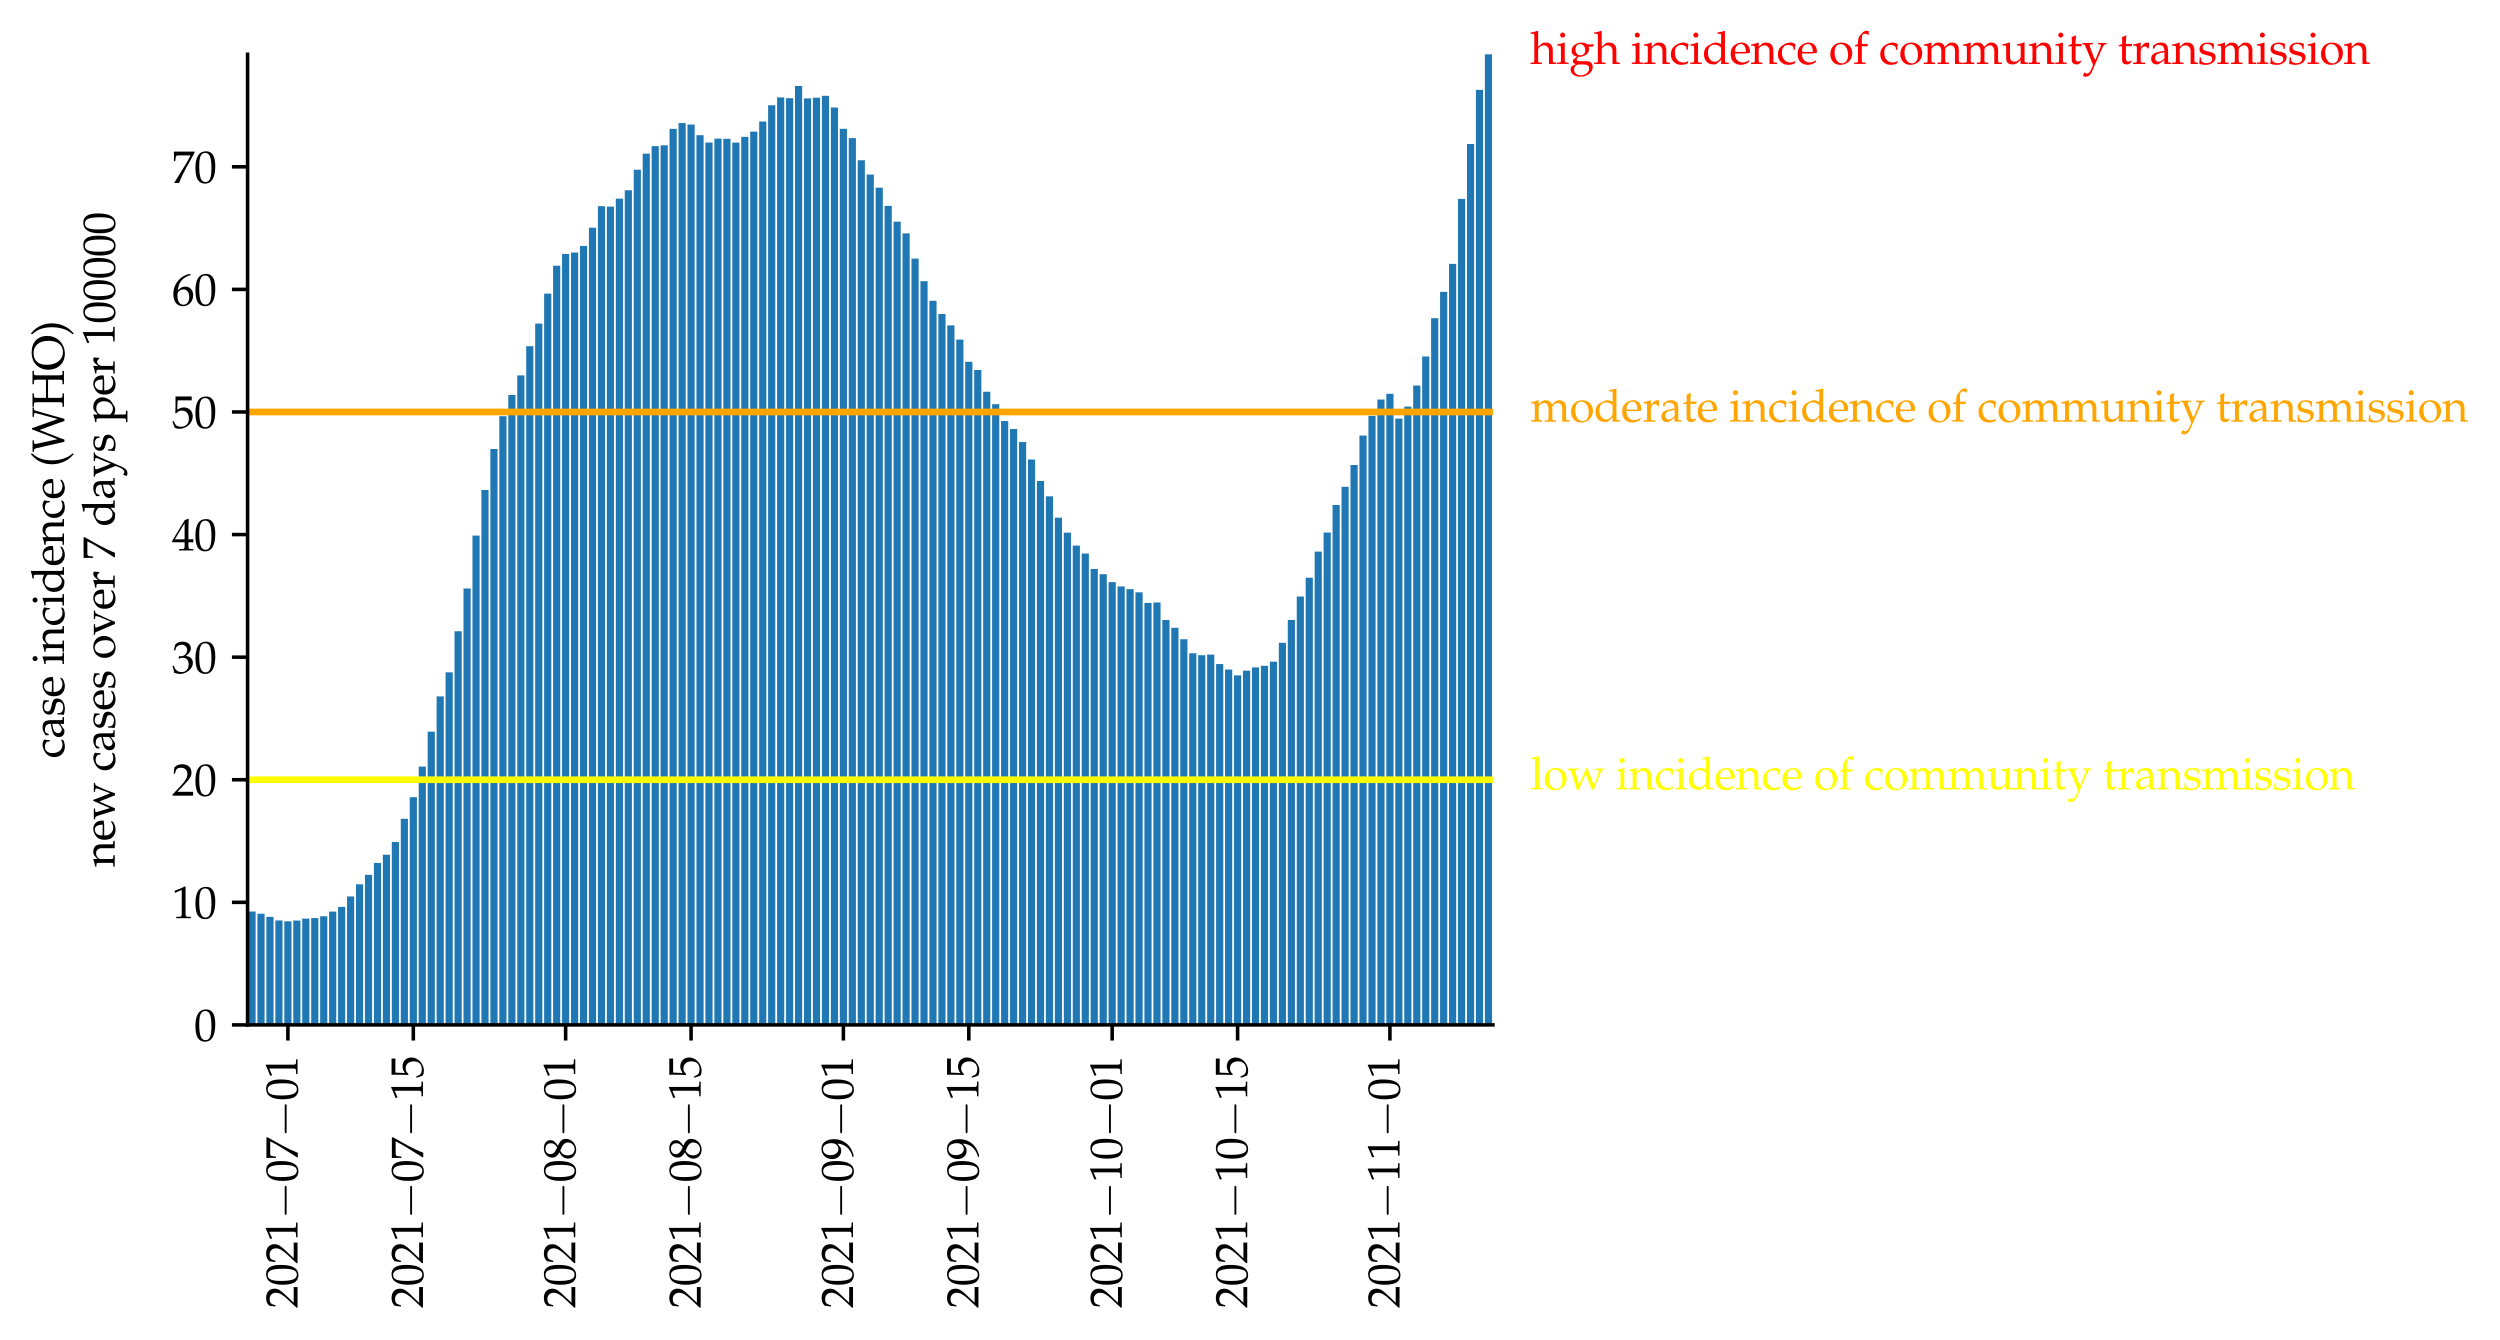 <?xml version="1.0" encoding="utf-8" standalone="no"?>
<!DOCTYPE svg PUBLIC "-//W3C//DTD SVG 1.1//EN"
  "http://www.w3.org/Graphics/SVG/1.1/DTD/svg11.dtd">
<svg height="300.297pt" version="1.1" viewBox="0 0 560.073 300.297" width="560.073pt" xmlns="http://www.w3.org/2000/svg" xmlns:xlink="http://www.w3.org/1999/xlink">
 <defs>
  <style type="text/css">*{stroke-linecap:butt;stroke-linejoin:round;}</style>
 </defs>
 <g id="figure_1">
  <g id="patch_1">
   <path d="M 0 300.297 
L 560.073 300.297 
L 560.073 0 
L 0 0 
z
" style="fill:#ffffff;"/>
  </g>
  <g id="axes_1">
   <g id="patch_2">
    <path d="M 55.464 229.609 
L 334.464 229.609 
L 334.464 12.169 
L 55.464 12.169 
z
" style="fill:#ffffff;"/>
   </g>
   <g id="patch_3">
    <path clip-path="url(#p8eba5747ce)" d="M 55.664 229.609 
L 57.27 229.609 
L 57.27 204.216 
L 55.664 204.216 
z
" style="fill:#1f77b4;"/>
   </g>
   <g id="patch_4">
    <path clip-path="url(#p8eba5747ce)" d="M 57.671 229.609 
L 59.277 229.609 
L 59.277 204.699 
L 57.671 204.699 
z
" style="fill:#1f77b4;"/>
   </g>
   <g id="patch_5">
    <path clip-path="url(#p8eba5747ce)" d="M 59.679 229.609 
L 61.284 229.609 
L 61.284 205.408 
L 59.679 205.408 
z
" style="fill:#1f77b4;"/>
   </g>
   <g id="patch_6">
    <path clip-path="url(#p8eba5747ce)" d="M 61.686 229.609 
L 63.292 229.609 
L 63.292 206.205 
L 61.686 206.205 
z
" style="fill:#1f77b4;"/>
   </g>
   <g id="patch_7">
    <path clip-path="url(#p8eba5747ce)" d="M 63.693 229.609 
L 65.299 229.609 
L 65.299 206.409 
L 63.693 206.409 
z
" style="fill:#1f77b4;"/>
   </g>
   <g id="patch_8">
    <path clip-path="url(#p8eba5747ce)" d="M 65.7 229.609 
L 67.306 229.609 
L 67.306 206.223 
L 65.7 206.223 
z
" style="fill:#1f77b4;"/>
   </g>
   <g id="patch_9">
    <path clip-path="url(#p8eba5747ce)" d="M 67.707 229.609 
L 69.313 229.609 
L 69.313 205.795 
L 67.707 205.795 
z
" style="fill:#1f77b4;"/>
   </g>
   <g id="patch_10">
    <path clip-path="url(#p8eba5747ce)" d="M 69.715 229.609 
L 71.32 229.609 
L 71.32 205.677 
L 69.715 205.677 
z
" style="fill:#1f77b4;"/>
   </g>
   <g id="patch_11">
    <path clip-path="url(#p8eba5747ce)" d="M 71.722 229.609 
L 73.328 229.609 
L 73.328 205.263 
L 71.722 205.263 
z
" style="fill:#1f77b4;"/>
   </g>
   <g id="patch_12">
    <path clip-path="url(#p8eba5747ce)" d="M 73.729 229.609 
L 75.335 229.609 
L 75.335 204.225 
L 73.729 204.225 
z
" style="fill:#1f77b4;"/>
   </g>
   <g id="patch_13">
    <path clip-path="url(#p8eba5747ce)" d="M 75.736 229.609 
L 77.342 229.609 
L 77.342 203.161 
L 75.736 203.161 
z
" style="fill:#1f77b4;"/>
   </g>
   <g id="patch_14">
    <path clip-path="url(#p8eba5747ce)" d="M 77.743 229.609 
L 79.349 229.609 
L 79.349 200.831 
L 77.743 200.831 
z
" style="fill:#1f77b4;"/>
   </g>
   <g id="patch_15">
    <path clip-path="url(#p8eba5747ce)" d="M 79.751 229.609 
L 81.356 229.609 
L 81.356 198.12 
L 79.751 198.12 
z
" style="fill:#1f77b4;"/>
   </g>
   <g id="patch_16">
    <path clip-path="url(#p8eba5747ce)" d="M 81.758 229.609 
L 83.364 229.609 
L 83.364 195.99 
L 81.758 195.99 
z
" style="fill:#1f77b4;"/>
   </g>
   <g id="patch_17">
    <path clip-path="url(#p8eba5747ce)" d="M 83.765 229.609 
L 85.371 229.609 
L 85.371 193.338 
L 83.765 193.338 
z
" style="fill:#1f77b4;"/>
   </g>
   <g id="patch_18">
    <path clip-path="url(#p8eba5747ce)" d="M 85.772 229.609 
L 87.378 229.609 
L 87.378 191.481 
L 85.772 191.481 
z
" style="fill:#1f77b4;"/>
   </g>
   <g id="patch_19">
    <path clip-path="url(#p8eba5747ce)" d="M 87.779 229.609 
L 89.385 229.609 
L 89.385 188.629 
L 87.779 188.629 
z
" style="fill:#1f77b4;"/>
   </g>
   <g id="patch_20">
    <path clip-path="url(#p8eba5747ce)" d="M 89.787 229.609 
L 91.392 229.609 
L 91.392 183.428 
L 89.787 183.428 
z
" style="fill:#1f77b4;"/>
   </g>
   <g id="patch_21">
    <path clip-path="url(#p8eba5747ce)" d="M 91.794 229.609 
L 93.4 229.609 
L 93.4 178.601 
L 91.794 178.601 
z
" style="fill:#1f77b4;"/>
   </g>
   <g id="patch_22">
    <path clip-path="url(#p8eba5747ce)" d="M 93.801 229.609 
L 95.407 229.609 
L 95.407 171.74 
L 93.801 171.74 
z
" style="fill:#1f77b4;"/>
   </g>
   <g id="patch_23">
    <path clip-path="url(#p8eba5747ce)" d="M 95.808 229.609 
L 97.414 229.609 
L 97.414 163.91 
L 95.808 163.91 
z
" style="fill:#1f77b4;"/>
   </g>
   <g id="patch_24">
    <path clip-path="url(#p8eba5747ce)" d="M 97.815 229.609 
L 99.421 229.609 
L 99.421 156.011 
L 97.815 156.011 
z
" style="fill:#1f77b4;"/>
   </g>
   <g id="patch_25">
    <path clip-path="url(#p8eba5747ce)" d="M 99.823 229.609 
L 101.428 229.609 
L 101.428 150.624 
L 99.823 150.624 
z
" style="fill:#1f77b4;"/>
   </g>
   <g id="patch_26">
    <path clip-path="url(#p8eba5747ce)" d="M 101.83 229.609 
L 103.436 229.609 
L 103.436 141.415 
L 101.83 141.415 
z
" style="fill:#1f77b4;"/>
   </g>
   <g id="patch_27">
    <path clip-path="url(#p8eba5747ce)" d="M 103.837 229.609 
L 105.443 229.609 
L 105.443 131.833 
L 103.837 131.833 
z
" style="fill:#1f77b4;"/>
   </g>
   <g id="patch_28">
    <path clip-path="url(#p8eba5747ce)" d="M 105.844 229.609 
L 107.45 229.609 
L 107.45 119.995 
L 105.844 119.995 
z
" style="fill:#1f77b4;"/>
   </g>
   <g id="patch_29">
    <path clip-path="url(#p8eba5747ce)" d="M 107.851 229.609 
L 109.457 229.609 
L 109.457 109.78 
L 107.851 109.78 
z
" style="fill:#1f77b4;"/>
   </g>
   <g id="patch_30">
    <path clip-path="url(#p8eba5747ce)" d="M 109.859 229.609 
L 111.464 229.609 
L 111.464 100.594 
L 109.859 100.594 
z
" style="fill:#1f77b4;"/>
   </g>
   <g id="patch_31">
    <path clip-path="url(#p8eba5747ce)" d="M 111.866 229.609 
L 113.471 229.609 
L 113.471 93.242 
L 111.866 93.242 
z
" style="fill:#1f77b4;"/>
   </g>
   <g id="patch_32">
    <path clip-path="url(#p8eba5747ce)" d="M 113.873 229.609 
L 115.479 229.609 
L 115.479 88.487 
L 113.873 88.487 
z
" style="fill:#1f77b4;"/>
   </g>
   <g id="patch_33">
    <path clip-path="url(#p8eba5747ce)" d="M 115.88 229.609 
L 117.486 229.609 
L 117.486 84.101 
L 115.88 84.101 
z
" style="fill:#1f77b4;"/>
   </g>
   <g id="patch_34">
    <path clip-path="url(#p8eba5747ce)" d="M 117.887 229.609 
L 119.493 229.609 
L 119.493 77.563 
L 117.887 77.563 
z
" style="fill:#1f77b4;"/>
   </g>
   <g id="patch_35">
    <path clip-path="url(#p8eba5747ce)" d="M 119.895 229.609 
L 121.5 229.609 
L 121.5 72.495 
L 119.895 72.495 
z
" style="fill:#1f77b4;"/>
   </g>
   <g id="patch_36">
    <path clip-path="url(#p8eba5747ce)" d="M 121.902 229.609 
L 123.507 229.609 
L 123.507 65.779 
L 121.902 65.779 
z
" style="fill:#1f77b4;"/>
   </g>
   <g id="patch_37">
    <path clip-path="url(#p8eba5747ce)" d="M 123.909 229.609 
L 125.515 229.609 
L 125.515 59.532 
L 123.909 59.532 
z
" style="fill:#1f77b4;"/>
   </g>
   <g id="patch_38">
    <path clip-path="url(#p8eba5747ce)" d="M 125.916 229.609 
L 127.522 229.609 
L 127.522 56.903 
L 125.916 56.903 
z
" style="fill:#1f77b4;"/>
   </g>
   <g id="patch_39">
    <path clip-path="url(#p8eba5747ce)" d="M 127.923 229.609 
L 129.529 229.609 
L 129.529 56.57 
L 127.923 56.57 
z
" style="fill:#1f77b4;"/>
   </g>
   <g id="patch_40">
    <path clip-path="url(#p8eba5747ce)" d="M 129.93 229.609 
L 131.536 229.609 
L 131.536 55.101 
L 129.93 55.101 
z
" style="fill:#1f77b4;"/>
   </g>
   <g id="patch_41">
    <path clip-path="url(#p8eba5747ce)" d="M 131.938 229.609 
L 133.543 229.609 
L 133.543 51.006 
L 131.938 51.006 
z
" style="fill:#1f77b4;"/>
   </g>
   <g id="patch_42">
    <path clip-path="url(#p8eba5747ce)" d="M 133.945 229.609 
L 135.551 229.609 
L 135.551 46.188 
L 133.945 46.188 
z
" style="fill:#1f77b4;"/>
   </g>
   <g id="patch_43">
    <path clip-path="url(#p8eba5747ce)" d="M 135.952 229.609 
L 137.558 229.609 
L 137.558 46.279 
L 135.952 46.279 
z
" style="fill:#1f77b4;"/>
   </g>
   <g id="patch_44">
    <path clip-path="url(#p8eba5747ce)" d="M 137.959 229.609 
L 139.565 229.609 
L 139.565 44.509 
L 137.959 44.509 
z
" style="fill:#1f77b4;"/>
   </g>
   <g id="patch_45">
    <path clip-path="url(#p8eba5747ce)" d="M 139.966 229.609 
L 141.572 229.609 
L 141.572 42.625 
L 139.966 42.625 
z
" style="fill:#1f77b4;"/>
   </g>
   <g id="patch_46">
    <path clip-path="url(#p8eba5747ce)" d="M 141.974 229.609 
L 143.579 229.609 
L 143.579 38.03 
L 141.974 38.03 
z
" style="fill:#1f77b4;"/>
   </g>
   <g id="patch_47">
    <path clip-path="url(#p8eba5747ce)" d="M 143.981 229.609 
L 145.587 229.609 
L 145.587 34.431 
L 143.981 34.431 
z
" style="fill:#1f77b4;"/>
   </g>
   <g id="patch_48">
    <path clip-path="url(#p8eba5747ce)" d="M 145.988 229.609 
L 147.594 229.609 
L 147.594 32.739 
L 145.988 32.739 
z
" style="fill:#1f77b4;"/>
   </g>
   <g id="patch_49">
    <path clip-path="url(#p8eba5747ce)" d="M 147.995 229.609 
L 149.601 229.609 
L 149.601 32.557 
L 147.995 32.557 
z
" style="fill:#1f77b4;"/>
   </g>
   <g id="patch_50">
    <path clip-path="url(#p8eba5747ce)" d="M 150.002 229.609 
L 151.608 229.609 
L 151.608 28.871 
L 150.002 28.871 
z
" style="fill:#1f77b4;"/>
   </g>
   <g id="patch_51">
    <path clip-path="url(#p8eba5747ce)" d="M 152.01 229.609 
L 153.615 229.609 
L 153.615 27.57 
L 152.01 27.57 
z
" style="fill:#1f77b4;"/>
   </g>
   <g id="patch_52">
    <path clip-path="url(#p8eba5747ce)" d="M 154.017 229.609 
L 155.623 229.609 
L 155.623 27.893 
L 154.017 27.893 
z
" style="fill:#1f77b4;"/>
   </g>
   <g id="patch_53">
    <path clip-path="url(#p8eba5747ce)" d="M 156.024 229.609 
L 157.63 229.609 
L 157.63 30.286 
L 156.024 30.286 
z
" style="fill:#1f77b4;"/>
   </g>
   <g id="patch_54">
    <path clip-path="url(#p8eba5747ce)" d="M 158.031 229.609 
L 159.637 229.609 
L 159.637 31.938 
L 158.031 31.938 
z
" style="fill:#1f77b4;"/>
   </g>
   <g id="patch_55">
    <path clip-path="url(#p8eba5747ce)" d="M 160.038 229.609 
L 161.644 229.609 
L 161.644 31.055 
L 160.038 31.055 
z
" style="fill:#1f77b4;"/>
   </g>
   <g id="patch_56">
    <path clip-path="url(#p8eba5747ce)" d="M 162.046 229.609 
L 163.651 229.609 
L 163.651 31.101 
L 162.046 31.101 
z
" style="fill:#1f77b4;"/>
   </g>
   <g id="patch_57">
    <path clip-path="url(#p8eba5747ce)" d="M 164.053 229.609 
L 165.659 229.609 
L 165.659 31.942 
L 164.053 31.942 
z
" style="fill:#1f77b4;"/>
   </g>
   <g id="patch_58">
    <path clip-path="url(#p8eba5747ce)" d="M 166.06 229.609 
L 167.666 229.609 
L 167.666 30.659 
L 166.06 30.659 
z
" style="fill:#1f77b4;"/>
   </g>
   <g id="patch_59">
    <path clip-path="url(#p8eba5747ce)" d="M 168.067 229.609 
L 169.673 229.609 
L 169.673 29.481 
L 168.067 29.481 
z
" style="fill:#1f77b4;"/>
   </g>
   <g id="patch_60">
    <path clip-path="url(#p8eba5747ce)" d="M 170.074 229.609 
L 171.68 229.609 
L 171.68 27.233 
L 170.074 27.233 
z
" style="fill:#1f77b4;"/>
   </g>
   <g id="patch_61">
    <path clip-path="url(#p8eba5747ce)" d="M 172.082 229.609 
L 173.687 229.609 
L 173.687 23.58 
L 172.082 23.58 
z
" style="fill:#1f77b4;"/>
   </g>
   <g id="patch_62">
    <path clip-path="url(#p8eba5747ce)" d="M 174.089 229.609 
L 175.695 229.609 
L 175.695 21.824 
L 174.089 21.824 
z
" style="fill:#1f77b4;"/>
   </g>
   <g id="patch_63">
    <path clip-path="url(#p8eba5747ce)" d="M 176.096 229.609 
L 177.702 229.609 
L 177.702 22.001 
L 176.096 22.001 
z
" style="fill:#1f77b4;"/>
   </g>
   <g id="patch_64">
    <path clip-path="url(#p8eba5747ce)" d="M 178.103 229.609 
L 179.709 229.609 
L 179.709 19.262 
L 178.103 19.262 
z
" style="fill:#1f77b4;"/>
   </g>
   <g id="patch_65">
    <path clip-path="url(#p8eba5747ce)" d="M 180.11 229.609 
L 181.716 229.609 
L 181.716 22.037 
L 180.11 22.037 
z
" style="fill:#1f77b4;"/>
   </g>
   <g id="patch_66">
    <path clip-path="url(#p8eba5747ce)" d="M 182.118 229.609 
L 183.723 229.609 
L 183.723 21.874 
L 182.118 21.874 
z
" style="fill:#1f77b4;"/>
   </g>
   <g id="patch_67">
    <path clip-path="url(#p8eba5747ce)" d="M 184.125 229.609 
L 185.73 229.609 
L 185.73 21.469 
L 184.125 21.469 
z
" style="fill:#1f77b4;"/>
   </g>
   <g id="patch_68">
    <path clip-path="url(#p8eba5747ce)" d="M 186.132 229.609 
L 187.738 229.609 
L 187.738 24.098 
L 186.132 24.098 
z
" style="fill:#1f77b4;"/>
   </g>
   <g id="patch_69">
    <path clip-path="url(#p8eba5747ce)" d="M 188.139 229.609 
L 189.745 229.609 
L 189.745 28.853 
L 188.139 28.853 
z
" style="fill:#1f77b4;"/>
   </g>
   <g id="patch_70">
    <path clip-path="url(#p8eba5747ce)" d="M 190.146 229.609 
L 191.752 229.609 
L 191.752 30.946 
L 190.146 30.946 
z
" style="fill:#1f77b4;"/>
   </g>
   <g id="patch_71">
    <path clip-path="url(#p8eba5747ce)" d="M 192.154 229.609 
L 193.759 229.609 
L 193.759 35.91 
L 192.154 35.91 
z
" style="fill:#1f77b4;"/>
   </g>
   <g id="patch_72">
    <path clip-path="url(#p8eba5747ce)" d="M 194.161 229.609 
L 195.766 229.609 
L 195.766 39.108 
L 194.161 39.108 
z
" style="fill:#1f77b4;"/>
   </g>
   <g id="patch_73">
    <path clip-path="url(#p8eba5747ce)" d="M 196.168 229.609 
L 197.774 229.609 
L 197.774 42.038 
L 196.168 42.038 
z
" style="fill:#1f77b4;"/>
   </g>
   <g id="patch_74">
    <path clip-path="url(#p8eba5747ce)" d="M 198.175 229.609 
L 199.781 229.609 
L 199.781 46.115 
L 198.175 46.115 
z
" style="fill:#1f77b4;"/>
   </g>
   <g id="patch_75">
    <path clip-path="url(#p8eba5747ce)" d="M 200.182 229.609 
L 201.788 229.609 
L 201.788 49.655 
L 200.182 49.655 
z
" style="fill:#1f77b4;"/>
   </g>
   <g id="patch_76">
    <path clip-path="url(#p8eba5747ce)" d="M 202.189 229.609 
L 203.795 229.609 
L 203.795 52.294 
L 202.189 52.294 
z
" style="fill:#1f77b4;"/>
   </g>
   <g id="patch_77">
    <path clip-path="url(#p8eba5747ce)" d="M 204.197 229.609 
L 205.802 229.609 
L 205.802 57.931 
L 204.197 57.931 
z
" style="fill:#1f77b4;"/>
   </g>
   <g id="patch_78">
    <path clip-path="url(#p8eba5747ce)" d="M 206.204 229.609 
L 207.81 229.609 
L 207.81 62.999 
L 206.204 62.999 
z
" style="fill:#1f77b4;"/>
   </g>
   <g id="patch_79">
    <path clip-path="url(#p8eba5747ce)" d="M 208.211 229.609 
L 209.817 229.609 
L 209.817 67.385 
L 208.211 67.385 
z
" style="fill:#1f77b4;"/>
   </g>
   <g id="patch_80">
    <path clip-path="url(#p8eba5747ce)" d="M 210.218 229.609 
L 211.824 229.609 
L 211.824 70.347 
L 210.218 70.347 
z
" style="fill:#1f77b4;"/>
   </g>
   <g id="patch_81">
    <path clip-path="url(#p8eba5747ce)" d="M 212.225 229.609 
L 213.831 229.609 
L 213.831 72.9 
L 212.225 72.9 
z
" style="fill:#1f77b4;"/>
   </g>
   <g id="patch_82">
    <path clip-path="url(#p8eba5747ce)" d="M 214.233 229.609 
L 215.838 229.609 
L 215.838 76.08 
L 214.233 76.08 
z
" style="fill:#1f77b4;"/>
   </g>
   <g id="patch_83">
    <path clip-path="url(#p8eba5747ce)" d="M 216.24 229.609 
L 217.846 229.609 
L 217.846 81.053 
L 216.24 81.053 
z
" style="fill:#1f77b4;"/>
   </g>
   <g id="patch_84">
    <path clip-path="url(#p8eba5747ce)" d="M 218.247 229.609 
L 219.853 229.609 
L 219.853 82.896 
L 218.247 82.896 
z
" style="fill:#1f77b4;"/>
   </g>
   <g id="patch_85">
    <path clip-path="url(#p8eba5747ce)" d="M 220.254 229.609 
L 221.86 229.609 
L 221.86 87.759 
L 220.254 87.759 
z
" style="fill:#1f77b4;"/>
   </g>
   <g id="patch_86">
    <path clip-path="url(#p8eba5747ce)" d="M 222.261 229.609 
L 223.867 229.609 
L 223.867 90.558 
L 222.261 90.558 
z
" style="fill:#1f77b4;"/>
   </g>
   <g id="patch_87">
    <path clip-path="url(#p8eba5747ce)" d="M 224.269 229.609 
L 225.874 229.609 
L 225.874 94.316 
L 224.269 94.316 
z
" style="fill:#1f77b4;"/>
   </g>
   <g id="patch_88">
    <path clip-path="url(#p8eba5747ce)" d="M 226.276 229.609 
L 227.882 229.609 
L 227.882 96.104 
L 226.276 96.104 
z
" style="fill:#1f77b4;"/>
   </g>
   <g id="patch_89">
    <path clip-path="url(#p8eba5747ce)" d="M 228.283 229.609 
L 229.889 229.609 
L 229.889 99.034 
L 228.283 99.034 
z
" style="fill:#1f77b4;"/>
   </g>
   <g id="patch_90">
    <path clip-path="url(#p8eba5747ce)" d="M 230.29 229.609 
L 231.896 229.609 
L 231.896 102.947 
L 230.29 102.947 
z
" style="fill:#1f77b4;"/>
   </g>
   <g id="patch_91">
    <path clip-path="url(#p8eba5747ce)" d="M 232.297 229.609 
L 233.903 229.609 
L 233.903 107.751 
L 232.297 107.751 
z
" style="fill:#1f77b4;"/>
   </g>
   <g id="patch_92">
    <path clip-path="url(#p8eba5747ce)" d="M 234.305 229.609 
L 235.91 229.609 
L 235.91 111.186 
L 234.305 111.186 
z
" style="fill:#1f77b4;"/>
   </g>
   <g id="patch_93">
    <path clip-path="url(#p8eba5747ce)" d="M 236.312 229.609 
L 237.918 229.609 
L 237.918 115.977 
L 236.312 115.977 
z
" style="fill:#1f77b4;"/>
   </g>
   <g id="patch_94">
    <path clip-path="url(#p8eba5747ce)" d="M 238.319 229.609 
L 239.925 229.609 
L 239.925 119.34 
L 238.319 119.34 
z
" style="fill:#1f77b4;"/>
   </g>
   <g id="patch_95">
    <path clip-path="url(#p8eba5747ce)" d="M 240.326 229.609 
L 241.932 229.609 
L 241.932 122.229 
L 240.326 122.229 
z
" style="fill:#1f77b4;"/>
   </g>
   <g id="patch_96">
    <path clip-path="url(#p8eba5747ce)" d="M 242.333 229.609 
L 243.939 229.609 
L 243.939 124.012 
L 242.333 124.012 
z
" style="fill:#1f77b4;"/>
   </g>
   <g id="patch_97">
    <path clip-path="url(#p8eba5747ce)" d="M 244.341 229.609 
L 245.946 229.609 
L 245.946 127.461 
L 244.341 127.461 
z
" style="fill:#1f77b4;"/>
   </g>
   <g id="patch_98">
    <path clip-path="url(#p8eba5747ce)" d="M 246.348 229.609 
L 247.954 229.609 
L 247.954 128.63 
L 246.348 128.63 
z
" style="fill:#1f77b4;"/>
   </g>
   <g id="patch_99">
    <path clip-path="url(#p8eba5747ce)" d="M 248.355 229.609 
L 249.961 229.609 
L 249.961 130.414 
L 248.355 130.414 
z
" style="fill:#1f77b4;"/>
   </g>
   <g id="patch_100">
    <path clip-path="url(#p8eba5747ce)" d="M 250.362 229.609 
L 251.968 229.609 
L 251.968 131.383 
L 250.362 131.383 
z
" style="fill:#1f77b4;"/>
   </g>
   <g id="patch_101">
    <path clip-path="url(#p8eba5747ce)" d="M 252.369 229.609 
L 253.975 229.609 
L 253.975 131.979 
L 252.369 131.979 
z
" style="fill:#1f77b4;"/>
   </g>
   <g id="patch_102">
    <path clip-path="url(#p8eba5747ce)" d="M 254.377 229.609 
L 255.982 229.609 
L 255.982 132.707 
L 254.377 132.707 
z
" style="fill:#1f77b4;"/>
   </g>
   <g id="patch_103">
    <path clip-path="url(#p8eba5747ce)" d="M 256.384 229.609 
L 257.989 229.609 
L 257.989 135.068 
L 256.384 135.068 
z
" style="fill:#1f77b4;"/>
   </g>
   <g id="patch_104">
    <path clip-path="url(#p8eba5747ce)" d="M 258.391 229.609 
L 259.997 229.609 
L 259.997 134.964 
L 258.391 134.964 
z
" style="fill:#1f77b4;"/>
   </g>
   <g id="patch_105">
    <path clip-path="url(#p8eba5747ce)" d="M 260.398 229.609 
L 262.004 229.609 
L 262.004 138.904 
L 260.398 138.904 
z
" style="fill:#1f77b4;"/>
   </g>
   <g id="patch_106">
    <path clip-path="url(#p8eba5747ce)" d="M 262.405 229.609 
L 264.011 229.609 
L 264.011 140.642 
L 262.405 140.642 
z
" style="fill:#1f77b4;"/>
   </g>
   <g id="patch_107">
    <path clip-path="url(#p8eba5747ce)" d="M 264.413 229.609 
L 266.018 229.609 
L 266.018 143.208 
L 264.413 143.208 
z
" style="fill:#1f77b4;"/>
   </g>
   <g id="patch_108">
    <path clip-path="url(#p8eba5747ce)" d="M 266.42 229.609 
L 268.025 229.609 
L 268.025 146.347 
L 266.42 146.347 
z
" style="fill:#1f77b4;"/>
   </g>
   <g id="patch_109">
    <path clip-path="url(#p8eba5747ce)" d="M 268.427 229.609 
L 270.033 229.609 
L 270.033 146.784 
L 268.427 146.784 
z
" style="fill:#1f77b4;"/>
   </g>
   <g id="patch_110">
    <path clip-path="url(#p8eba5747ce)" d="M 270.434 229.609 
L 272.04 229.609 
L 272.04 146.657 
L 270.434 146.657 
z
" style="fill:#1f77b4;"/>
   </g>
   <g id="patch_111">
    <path clip-path="url(#p8eba5747ce)" d="M 272.441 229.609 
L 274.047 229.609 
L 274.047 148.763 
L 272.441 148.763 
z
" style="fill:#1f77b4;"/>
   </g>
   <g id="patch_112">
    <path clip-path="url(#p8eba5747ce)" d="M 274.448 229.609 
L 276.054 229.609 
L 276.054 149.992 
L 274.448 149.992 
z
" style="fill:#1f77b4;"/>
   </g>
   <g id="patch_113">
    <path clip-path="url(#p8eba5747ce)" d="M 276.456 229.609 
L 278.061 229.609 
L 278.061 151.316 
L 276.456 151.316 
z
" style="fill:#1f77b4;"/>
   </g>
   <g id="patch_114">
    <path clip-path="url(#p8eba5747ce)" d="M 278.463 229.609 
L 280.069 229.609 
L 280.069 150.246 
L 278.463 150.246 
z
" style="fill:#1f77b4;"/>
   </g>
   <g id="patch_115">
    <path clip-path="url(#p8eba5747ce)" d="M 280.47 229.609 
L 282.076 229.609 
L 282.076 149.523 
L 280.47 149.523 
z
" style="fill:#1f77b4;"/>
   </g>
   <g id="patch_116">
    <path clip-path="url(#p8eba5747ce)" d="M 282.477 229.609 
L 284.083 229.609 
L 284.083 149.155 
L 282.477 149.155 
z
" style="fill:#1f77b4;"/>
   </g>
   <g id="patch_117">
    <path clip-path="url(#p8eba5747ce)" d="M 284.484 229.609 
L 286.09 229.609 
L 286.09 148.231 
L 284.484 148.231 
z
" style="fill:#1f77b4;"/>
   </g>
   <g id="patch_118">
    <path clip-path="url(#p8eba5747ce)" d="M 286.492 229.609 
L 288.097 229.609 
L 288.097 144 
L 286.492 144 
z
" style="fill:#1f77b4;"/>
   </g>
   <g id="patch_119">
    <path clip-path="url(#p8eba5747ce)" d="M 288.499 229.609 
L 290.105 229.609 
L 290.105 138.877 
L 288.499 138.877 
z
" style="fill:#1f77b4;"/>
   </g>
   <g id="patch_120">
    <path clip-path="url(#p8eba5747ce)" d="M 290.506 229.609 
L 292.112 229.609 
L 292.112 133.644 
L 290.506 133.644 
z
" style="fill:#1f77b4;"/>
   </g>
   <g id="patch_121">
    <path clip-path="url(#p8eba5747ce)" d="M 292.513 229.609 
L 294.119 229.609 
L 294.119 129.436 
L 292.513 129.436 
z
" style="fill:#1f77b4;"/>
   </g>
   <g id="patch_122">
    <path clip-path="url(#p8eba5747ce)" d="M 294.52 229.609 
L 296.126 229.609 
L 296.126 123.575 
L 294.52 123.575 
z
" style="fill:#1f77b4;"/>
   </g>
   <g id="patch_123">
    <path clip-path="url(#p8eba5747ce)" d="M 296.528 229.609 
L 298.133 229.609 
L 298.133 119.308 
L 296.528 119.308 
z
" style="fill:#1f77b4;"/>
   </g>
   <g id="patch_124">
    <path clip-path="url(#p8eba5747ce)" d="M 298.535 229.609 
L 300.141 229.609 
L 300.141 113.134 
L 298.535 113.134 
z
" style="fill:#1f77b4;"/>
   </g>
   <g id="patch_125">
    <path clip-path="url(#p8eba5747ce)" d="M 300.542 229.609 
L 302.148 229.609 
L 302.148 109.057 
L 300.542 109.057 
z
" style="fill:#1f77b4;"/>
   </g>
   <g id="patch_126">
    <path clip-path="url(#p8eba5747ce)" d="M 302.549 229.609 
L 304.155 229.609 
L 304.155 104.18 
L 302.549 104.18 
z
" style="fill:#1f77b4;"/>
   </g>
   <g id="patch_127">
    <path clip-path="url(#p8eba5747ce)" d="M 304.556 229.609 
L 306.162 229.609 
L 306.162 97.569 
L 304.556 97.569 
z
" style="fill:#1f77b4;"/>
   </g>
   <g id="patch_128">
    <path clip-path="url(#p8eba5747ce)" d="M 306.564 229.609 
L 308.169 229.609 
L 308.169 93.155 
L 306.564 93.155 
z
" style="fill:#1f77b4;"/>
   </g>
   <g id="patch_129">
    <path clip-path="url(#p8eba5747ce)" d="M 308.571 229.609 
L 310.177 229.609 
L 310.177 89.511 
L 308.571 89.511 
z
" style="fill:#1f77b4;"/>
   </g>
   <g id="patch_130">
    <path clip-path="url(#p8eba5747ce)" d="M 310.578 229.609 
L 312.184 229.609 
L 312.184 88.223 
L 310.578 88.223 
z
" style="fill:#1f77b4;"/>
   </g>
   <g id="patch_131">
    <path clip-path="url(#p8eba5747ce)" d="M 312.585 229.609 
L 314.191 229.609 
L 314.191 93.774 
L 312.585 93.774 
z
" style="fill:#1f77b4;"/>
   </g>
   <g id="patch_132">
    <path clip-path="url(#p8eba5747ce)" d="M 314.592 229.609 
L 316.198 229.609 
L 316.198 91.09 
L 314.592 91.09 
z
" style="fill:#1f77b4;"/>
   </g>
   <g id="patch_133">
    <path clip-path="url(#p8eba5747ce)" d="M 316.6 229.609 
L 318.205 229.609 
L 318.205 86.363 
L 316.6 86.363 
z
" style="fill:#1f77b4;"/>
   </g>
   <g id="patch_134">
    <path clip-path="url(#p8eba5747ce)" d="M 318.607 229.609 
L 320.213 229.609 
L 320.213 79.861 
L 318.607 79.861 
z
" style="fill:#1f77b4;"/>
   </g>
   <g id="patch_135">
    <path clip-path="url(#p8eba5747ce)" d="M 320.614 229.609 
L 322.22 229.609 
L 322.22 71.28 
L 320.614 71.28 
z
" style="fill:#1f77b4;"/>
   </g>
   <g id="patch_136">
    <path clip-path="url(#p8eba5747ce)" d="M 322.621 229.609 
L 324.227 229.609 
L 324.227 65.383 
L 322.621 65.383 
z
" style="fill:#1f77b4;"/>
   </g>
   <g id="patch_137">
    <path clip-path="url(#p8eba5747ce)" d="M 324.628 229.609 
L 326.234 229.609 
L 326.234 59.109 
L 324.628 59.109 
z
" style="fill:#1f77b4;"/>
   </g>
   <g id="patch_138">
    <path clip-path="url(#p8eba5747ce)" d="M 326.636 229.609 
L 328.241 229.609 
L 328.241 44.559 
L 326.636 44.559 
z
" style="fill:#1f77b4;"/>
   </g>
   <g id="patch_139">
    <path clip-path="url(#p8eba5747ce)" d="M 328.643 229.609 
L 330.248 229.609 
L 330.248 32.261 
L 328.643 32.261 
z
" style="fill:#1f77b4;"/>
   </g>
   <g id="patch_140">
    <path clip-path="url(#p8eba5747ce)" d="M 330.65 229.609 
L 332.256 229.609 
L 332.256 20.14 
L 330.65 20.14 
z
" style="fill:#1f77b4;"/>
   </g>
   <g id="patch_141">
    <path clip-path="url(#p8eba5747ce)" d="M 332.657 229.609 
L 334.263 229.609 
L 334.263 12.169 
L 332.657 12.169 
z
" style="fill:#1f77b4;"/>
   </g>
   <g id="matplotlib.axis_1">
    <g id="xtick_1">
     <g id="line2d_1">
      <defs>
       <path d="M 0 0 
L 0 3.5 
" id="md29f6b5f66" style="stroke:#000000;stroke-width:0.8;"/>
      </defs>
      <g>
       <use style="stroke:#000000;stroke-width:0.8;" x="64.496" xlink:href="#md29f6b5f66" y="229.609"/>
      </g>
     </g>
     <g id="text_1">
      <!-- $\mathdefault{2021{-}07{-}01}$ -->
      <g transform="translate(66.655 293.097)rotate(-90)scale(0.1 -0.1)">
       <defs>
        <path d="M 102 160 
L 102 0 
C 1299 0 1299 0 1530 0 
C 1760 0 1760 0 2995 0 
C 2982 125 2982 186 2982 269 
C 2982 348 2982 407 2995 539 
C 2259 539 1965 539 781 539 
L 1946 1761 
C 2566 2414 2758 2763 2758 3238 
C 2758 3966 2259 4416 1446 4416 
C 986 4416 672 4288 358 3969 
L 250 3099 
L 435 3099 
L 518 3393 
C 621 3763 851 3923 1280 3923 
C 1830 3923 2182 3577 2182 3035 
C 2182 2555 1914 2083 1190 1316 
L 102 160 
z
" id="URWPalladioL-Roma-32" transform="scale(0.016)"/>
        <path d="M 1683 4416 
C 691 4416 186 3628 186 2077 
C 186 1326 320 680 544 366 
C 768 51 1126 -128 1523 -128 
C 2490 -128 2976 705 2976 2346 
C 2976 3749 2560 4416 1683 4416 
z
M 1568 4192 
C 2189 4192 2438 3564 2438 2025 
C 2438 661 2195 96 1606 96 
C 986 96 723 744 723 2308 
C 723 3660 960 4192 1568 4192 
z
" id="URWPalladioL-Roma-30" transform="scale(0.016)"/>
        <path d="M 429 3584 
L 493 3584 
L 1318 3956 
C 1325 3962 1331 3962 1338 3962 
C 1376 3962 1389 3905 1389 3751 
L 1389 613 
C 1389 276 1318 205 973 205 
L 614 205 
L 614 0 
C 1600 0 1600 0 1670 0 
C 1754 0 1894 0 2112 0 
C 2189 0 2413 0 2675 0 
L 2675 205 
L 2342 205 
C 1990 205 1926 276 1926 612 
L 1926 4443 
L 1837 4475 
C 1421 4257 966 4065 384 3860 
L 429 3584 
z
" id="URWPalladioL-Roma-31" transform="scale(0.016)"/>
        <path d="M 4218 1472 
C 4326 1472 4442 1472 4442 1600 
C 4442 1728 4326 1728 4218 1728 
L 755 1728 
C 646 1728 531 1728 531 1600 
C 531 1472 646 1472 755 1472 
L 4218 1472 
z
" id="CMSY10-0" transform="scale(0.016)"/>
        <path d="M 358 32 
L 416 -51 
C 666 -32 666 -32 710 -32 
C 755 -32 755 -32 1005 -51 
C 1274 649 1587 1317 2010 2087 
L 3181 4199 
L 3181 4372 
C 2490 4372 2266 4372 1747 4372 
C 1280 4372 966 4372 346 4372 
L 282 4359 
C 301 3750 301 3750 301 3685 
C 301 3614 301 3614 282 3031 
L 474 3031 
L 518 3390 
C 570 3789 614 3840 909 3840 
L 2618 3840 
C 2362 3313 2163 2941 1920 2549 
L 358 32 
z
" id="URWPalladioL-Roma-37" transform="scale(0.016)"/>
       </defs>
       <use transform="scale(0.996)" xlink:href="#URWPalladioL-Roma-32"/>
       <use transform="translate(49.813 0)scale(0.996)" xlink:href="#URWPalladioL-Roma-30"/>
       <use transform="translate(99.626 0)scale(0.996)" xlink:href="#URWPalladioL-Roma-32"/>
       <use transform="translate(149.44 0)scale(0.996)" xlink:href="#URWPalladioL-Roma-31"/>
       <use transform="translate(200.498 0)scale(1.038)" xlink:href="#CMSY10-0"/>
       <use transform="translate(282.44 0)scale(0.996)" xlink:href="#URWPalladioL-Roma-30"/>
       <use transform="translate(332.253 0)scale(0.996)" xlink:href="#URWPalladioL-Roma-37"/>
       <use transform="translate(383.311 0)scale(1.038)" xlink:href="#CMSY10-0"/>
       <use transform="translate(465.253 0)scale(0.996)" xlink:href="#URWPalladioL-Roma-30"/>
       <use transform="translate(515.066 0)scale(0.996)" xlink:href="#URWPalladioL-Roma-31"/>
      </g>
     </g>
    </g>
    <g id="xtick_2">
     <g id="line2d_2">
      <g>
       <use style="stroke:#000000;stroke-width:0.8;" x="92.597" xlink:href="#md29f6b5f66" y="229.609"/>
      </g>
     </g>
     <g id="text_2">
      <!-- $\mathdefault{2021{-}07{-}15}$ -->
      <g transform="translate(94.756 293.097)rotate(-90)scale(0.1 -0.1)">
       <defs>
        <path d="M 813 3877 
C 1638 3877 1997 3877 2765 3877 
L 2797 3907 
C 2784 4016 2784 4064 2784 4144 
C 2784 4229 2784 4277 2797 4386 
L 2765 4416 
C 2285 4416 1997 4416 1651 4416 
C 1299 4416 1018 4416 538 4416 
L 506 4403 
C 512 4011 518 3729 518 3523 
C 518 2977 499 2360 480 2077 
L 608 2038 
C 909 2341 1082 2432 1395 2432 
C 2010 2432 2394 1993 2394 1296 
C 2394 580 1984 160 1286 160 
C 941 160 621 277 531 444 
L 237 973 
L 83 883 
C 230 516 307 310 397 27 
C 576 -71 832 -128 1107 -128 
C 1536 -128 1990 59 2342 368 
C 2733 716 2938 1154 2938 1630 
C 2938 2359 2419 2874 1690 2874 
C 1382 2874 1152 2791 755 2554 
L 813 3877 
z
" id="URWPalladioL-Roma-35" transform="scale(0.016)"/>
       </defs>
       <use transform="scale(0.996)" xlink:href="#URWPalladioL-Roma-32"/>
       <use transform="translate(49.813 0)scale(0.996)" xlink:href="#URWPalladioL-Roma-30"/>
       <use transform="translate(99.626 0)scale(0.996)" xlink:href="#URWPalladioL-Roma-32"/>
       <use transform="translate(149.44 0)scale(0.996)" xlink:href="#URWPalladioL-Roma-31"/>
       <use transform="translate(200.498 0)scale(1.038)" xlink:href="#CMSY10-0"/>
       <use transform="translate(282.44 0)scale(0.996)" xlink:href="#URWPalladioL-Roma-30"/>
       <use transform="translate(332.253 0)scale(0.996)" xlink:href="#URWPalladioL-Roma-37"/>
       <use transform="translate(383.311 0)scale(1.038)" xlink:href="#CMSY10-0"/>
       <use transform="translate(465.253 0)scale(0.996)" xlink:href="#URWPalladioL-Roma-31"/>
       <use transform="translate(515.066 0)scale(0.996)" xlink:href="#URWPalladioL-Roma-35"/>
      </g>
     </g>
    </g>
    <g id="xtick_3">
     <g id="line2d_3">
      <g>
       <use style="stroke:#000000;stroke-width:0.8;" x="126.719" xlink:href="#md29f6b5f66" y="229.609"/>
      </g>
     </g>
     <g id="text_3">
      <!-- $\mathdefault{2021{-}08{-}01}$ -->
      <g transform="translate(128.878 293.097)rotate(-90)scale(0.1 -0.1)">
       <defs>
        <path d="M 1075 2211 
C 813 2090 704 2019 563 1884 
C 320 1641 192 1352 192 1019 
C 192 359 723 -128 1446 -128 
C 2278 -128 2970 526 2970 1320 
C 2970 1833 2733 2109 2003 2442 
C 2586 2840 2790 3109 2790 3493 
C 2790 4044 2336 4416 1658 4416 
C 896 4416 339 3929 339 3257 
C 339 2821 512 2577 1075 2211 
z
M 1818 1891 
C 2221 1711 2464 1397 2464 1052 
C 2464 513 2061 90 1542 90 
C 998 90 646 475 646 1071 
C 646 1538 832 1833 1306 2122 
L 1818 1891 
z
M 1427 2712 
C 1024 2910 819 3167 819 3487 
C 819 3910 1126 4198 1581 4198 
C 2048 4198 2355 3891 2355 3422 
C 2355 3058 2195 2808 1779 2538 
L 1427 2712 
z
" id="URWPalladioL-Roma-38" transform="scale(0.016)"/>
       </defs>
       <use transform="scale(0.996)" xlink:href="#URWPalladioL-Roma-32"/>
       <use transform="translate(49.813 0)scale(0.996)" xlink:href="#URWPalladioL-Roma-30"/>
       <use transform="translate(99.626 0)scale(0.996)" xlink:href="#URWPalladioL-Roma-32"/>
       <use transform="translate(149.44 0)scale(0.996)" xlink:href="#URWPalladioL-Roma-31"/>
       <use transform="translate(200.498 0)scale(1.038)" xlink:href="#CMSY10-0"/>
       <use transform="translate(282.44 0)scale(0.996)" xlink:href="#URWPalladioL-Roma-30"/>
       <use transform="translate(332.253 0)scale(0.996)" xlink:href="#URWPalladioL-Roma-38"/>
       <use transform="translate(383.311 0)scale(1.038)" xlink:href="#CMSY10-0"/>
       <use transform="translate(465.253 0)scale(0.996)" xlink:href="#URWPalladioL-Roma-30"/>
       <use transform="translate(515.066 0)scale(0.996)" xlink:href="#URWPalladioL-Roma-31"/>
      </g>
     </g>
    </g>
    <g id="xtick_4">
     <g id="line2d_4">
      <g>
       <use style="stroke:#000000;stroke-width:0.8;" x="154.82" xlink:href="#md29f6b5f66" y="229.609"/>
      </g>
     </g>
     <g id="text_4">
      <!-- $\mathdefault{2021{-}08{-}15}$ -->
      <g transform="translate(156.979 293.097)rotate(-90)scale(0.1 -0.1)">
       <use transform="scale(0.996)" xlink:href="#URWPalladioL-Roma-32"/>
       <use transform="translate(49.813 0)scale(0.996)" xlink:href="#URWPalladioL-Roma-30"/>
       <use transform="translate(99.626 0)scale(0.996)" xlink:href="#URWPalladioL-Roma-32"/>
       <use transform="translate(149.44 0)scale(0.996)" xlink:href="#URWPalladioL-Roma-31"/>
       <use transform="translate(200.498 0)scale(1.038)" xlink:href="#CMSY10-0"/>
       <use transform="translate(282.44 0)scale(0.996)" xlink:href="#URWPalladioL-Roma-30"/>
       <use transform="translate(332.253 0)scale(0.996)" xlink:href="#URWPalladioL-Roma-38"/>
       <use transform="translate(383.311 0)scale(1.038)" xlink:href="#CMSY10-0"/>
       <use transform="translate(465.253 0)scale(0.996)" xlink:href="#URWPalladioL-Roma-31"/>
       <use transform="translate(515.066 0)scale(0.996)" xlink:href="#URWPalladioL-Roma-35"/>
      </g>
     </g>
    </g>
    <g id="xtick_5">
     <g id="line2d_5">
      <g>
       <use style="stroke:#000000;stroke-width:0.8;" x="188.942" xlink:href="#md29f6b5f66" y="229.609"/>
      </g>
     </g>
     <g id="text_5">
      <!-- $\mathdefault{2021{-}09{-}01}$ -->
      <g transform="translate(191.101 293.097)rotate(-90)scale(0.1 -0.1)">
       <defs>
        <path d="M 614 -106 
C 1325 125 1632 272 1978 566 
C 2598 1098 2925 1835 2925 2693 
C 2925 3776 2406 4435 1562 4435 
C 742 4435 128 3795 128 2938 
C 128 2201 608 1664 1274 1664 
C 1491 1664 1741 1734 1856 1830 
L 2304 2202 
C 2253 1125 1555 336 397 54 
L 397 3 
L 614 -106 
z
M 1536 4224 
C 1824 4224 2035 4102 2176 3846 
C 2291 3641 2368 3328 2368 3040 
C 2368 2451 2029 2055 1536 2055 
C 1024 2055 678 2509 678 3174 
C 678 3821 1011 4224 1536 4224 
z
" id="URWPalladioL-Roma-39" transform="scale(0.016)"/>
       </defs>
       <use transform="scale(0.996)" xlink:href="#URWPalladioL-Roma-32"/>
       <use transform="translate(49.813 0)scale(0.996)" xlink:href="#URWPalladioL-Roma-30"/>
       <use transform="translate(99.626 0)scale(0.996)" xlink:href="#URWPalladioL-Roma-32"/>
       <use transform="translate(149.44 0)scale(0.996)" xlink:href="#URWPalladioL-Roma-31"/>
       <use transform="translate(200.498 0)scale(1.038)" xlink:href="#CMSY10-0"/>
       <use transform="translate(282.44 0)scale(0.996)" xlink:href="#URWPalladioL-Roma-30"/>
       <use transform="translate(332.253 0)scale(0.996)" xlink:href="#URWPalladioL-Roma-39"/>
       <use transform="translate(383.311 0)scale(1.038)" xlink:href="#CMSY10-0"/>
       <use transform="translate(465.253 0)scale(0.996)" xlink:href="#URWPalladioL-Roma-30"/>
       <use transform="translate(515.066 0)scale(0.996)" xlink:href="#URWPalladioL-Roma-31"/>
      </g>
     </g>
    </g>
    <g id="xtick_6">
     <g id="line2d_6">
      <g>
       <use style="stroke:#000000;stroke-width:0.8;" x="217.043" xlink:href="#md29f6b5f66" y="229.609"/>
      </g>
     </g>
     <g id="text_6">
      <!-- $\mathdefault{2021{-}09{-}15}$ -->
      <g transform="translate(219.202 293.097)rotate(-90)scale(0.1 -0.1)">
       <use transform="scale(0.996)" xlink:href="#URWPalladioL-Roma-32"/>
       <use transform="translate(49.813 0)scale(0.996)" xlink:href="#URWPalladioL-Roma-30"/>
       <use transform="translate(99.626 0)scale(0.996)" xlink:href="#URWPalladioL-Roma-32"/>
       <use transform="translate(149.44 0)scale(0.996)" xlink:href="#URWPalladioL-Roma-31"/>
       <use transform="translate(200.498 0)scale(1.038)" xlink:href="#CMSY10-0"/>
       <use transform="translate(282.44 0)scale(0.996)" xlink:href="#URWPalladioL-Roma-30"/>
       <use transform="translate(332.253 0)scale(0.996)" xlink:href="#URWPalladioL-Roma-39"/>
       <use transform="translate(383.311 0)scale(1.038)" xlink:href="#CMSY10-0"/>
       <use transform="translate(465.253 0)scale(0.996)" xlink:href="#URWPalladioL-Roma-31"/>
       <use transform="translate(515.066 0)scale(0.996)" xlink:href="#URWPalladioL-Roma-35"/>
      </g>
     </g>
    </g>
    <g id="xtick_7">
     <g id="line2d_7">
      <g>
       <use style="stroke:#000000;stroke-width:0.8;" x="249.158" xlink:href="#md29f6b5f66" y="229.609"/>
      </g>
     </g>
     <g id="text_7">
      <!-- $\mathdefault{2021{-}10{-}01}$ -->
      <g transform="translate(251.317 293.097)rotate(-90)scale(0.1 -0.1)">
       <use transform="scale(0.996)" xlink:href="#URWPalladioL-Roma-32"/>
       <use transform="translate(49.813 0)scale(0.996)" xlink:href="#URWPalladioL-Roma-30"/>
       <use transform="translate(99.626 0)scale(0.996)" xlink:href="#URWPalladioL-Roma-32"/>
       <use transform="translate(149.44 0)scale(0.996)" xlink:href="#URWPalladioL-Roma-31"/>
       <use transform="translate(200.498 0)scale(1.038)" xlink:href="#CMSY10-0"/>
       <use transform="translate(282.44 0)scale(0.996)" xlink:href="#URWPalladioL-Roma-31"/>
       <use transform="translate(332.253 0)scale(0.996)" xlink:href="#URWPalladioL-Roma-30"/>
       <use transform="translate(383.311 0)scale(1.038)" xlink:href="#CMSY10-0"/>
       <use transform="translate(465.253 0)scale(0.996)" xlink:href="#URWPalladioL-Roma-30"/>
       <use transform="translate(515.066 0)scale(0.996)" xlink:href="#URWPalladioL-Roma-31"/>
      </g>
     </g>
    </g>
    <g id="xtick_8">
     <g id="line2d_8">
      <g>
       <use style="stroke:#000000;stroke-width:0.8;" x="277.259" xlink:href="#md29f6b5f66" y="229.609"/>
      </g>
     </g>
     <g id="text_8">
      <!-- $\mathdefault{2021{-}10{-}15}$ -->
      <g transform="translate(279.418 293.097)rotate(-90)scale(0.1 -0.1)">
       <use transform="scale(0.996)" xlink:href="#URWPalladioL-Roma-32"/>
       <use transform="translate(49.813 0)scale(0.996)" xlink:href="#URWPalladioL-Roma-30"/>
       <use transform="translate(99.626 0)scale(0.996)" xlink:href="#URWPalladioL-Roma-32"/>
       <use transform="translate(149.44 0)scale(0.996)" xlink:href="#URWPalladioL-Roma-31"/>
       <use transform="translate(200.498 0)scale(1.038)" xlink:href="#CMSY10-0"/>
       <use transform="translate(282.44 0)scale(0.996)" xlink:href="#URWPalladioL-Roma-31"/>
       <use transform="translate(332.253 0)scale(0.996)" xlink:href="#URWPalladioL-Roma-30"/>
       <use transform="translate(383.311 0)scale(1.038)" xlink:href="#CMSY10-0"/>
       <use transform="translate(465.253 0)scale(0.996)" xlink:href="#URWPalladioL-Roma-31"/>
       <use transform="translate(515.066 0)scale(0.996)" xlink:href="#URWPalladioL-Roma-35"/>
      </g>
     </g>
    </g>
    <g id="xtick_9">
     <g id="line2d_9">
      <g>
       <use style="stroke:#000000;stroke-width:0.8;" x="311.381" xlink:href="#md29f6b5f66" y="229.609"/>
      </g>
     </g>
     <g id="text_9">
      <!-- $\mathdefault{2021{-}11{-}01}$ -->
      <g transform="translate(313.54 293.097)rotate(-90)scale(0.1 -0.1)">
       <use transform="scale(0.996)" xlink:href="#URWPalladioL-Roma-32"/>
       <use transform="translate(49.813 0)scale(0.996)" xlink:href="#URWPalladioL-Roma-30"/>
       <use transform="translate(99.626 0)scale(0.996)" xlink:href="#URWPalladioL-Roma-32"/>
       <use transform="translate(149.44 0)scale(0.996)" xlink:href="#URWPalladioL-Roma-31"/>
       <use transform="translate(200.498 0)scale(1.038)" xlink:href="#CMSY10-0"/>
       <use transform="translate(282.44 0)scale(0.996)" xlink:href="#URWPalladioL-Roma-31"/>
       <use transform="translate(332.253 0)scale(0.996)" xlink:href="#URWPalladioL-Roma-31"/>
       <use transform="translate(383.311 0)scale(1.038)" xlink:href="#CMSY10-0"/>
       <use transform="translate(465.253 0)scale(0.996)" xlink:href="#URWPalladioL-Roma-30"/>
       <use transform="translate(515.066 0)scale(0.996)" xlink:href="#URWPalladioL-Roma-31"/>
      </g>
     </g>
    </g>
   </g>
   <g id="matplotlib.axis_2">
    <g id="ytick_1">
     <g id="line2d_10">
      <defs>
       <path d="M 0 0 
L -3.5 0 
" id="m39fabadb1c" style="stroke:#000000;stroke-width:0.8;"/>
      </defs>
      <g>
       <use style="stroke:#000000;stroke-width:0.8;" x="55.464" xlink:href="#m39fabadb1c" y="229.609"/>
      </g>
     </g>
     <g id="text_10">
      <!-- $\mathdefault{0}$ -->
      <g transform="translate(43.482 233.173)scale(0.1 -0.1)">
       <use transform="scale(0.996)" xlink:href="#URWPalladioL-Roma-30"/>
      </g>
     </g>
    </g>
    <g id="ytick_2">
     <g id="line2d_11">
      <g>
       <use style="stroke:#000000;stroke-width:0.8;" x="55.464" xlink:href="#m39fabadb1c" y="202.146"/>
      </g>
     </g>
     <g id="text_11">
      <!-- $\mathdefault{10}$ -->
      <g transform="translate(38.501 205.71)scale(0.1 -0.1)">
       <use transform="scale(0.996)" xlink:href="#URWPalladioL-Roma-31"/>
       <use transform="translate(49.813 0)scale(0.996)" xlink:href="#URWPalladioL-Roma-30"/>
      </g>
     </g>
    </g>
    <g id="ytick_3">
     <g id="line2d_12">
      <g>
       <use style="stroke:#000000;stroke-width:0.8;" x="55.464" xlink:href="#m39fabadb1c" y="174.684"/>
      </g>
     </g>
     <g id="text_12">
      <!-- $\mathdefault{20}$ -->
      <g transform="translate(38.501 178.248)scale(0.1 -0.1)">
       <use transform="scale(0.996)" xlink:href="#URWPalladioL-Roma-32"/>
       <use transform="translate(49.813 0)scale(0.996)" xlink:href="#URWPalladioL-Roma-30"/>
      </g>
     </g>
    </g>
    <g id="ytick_4">
     <g id="line2d_13">
      <g>
       <use style="stroke:#000000;stroke-width:0.8;" x="55.464" xlink:href="#m39fabadb1c" y="147.221"/>
      </g>
     </g>
     <g id="text_13">
      <!-- $\mathdefault{30}$ -->
      <g transform="translate(38.501 150.785)scale(0.1 -0.1)">
       <defs>
        <path d="M 275 3197 
L 474 3197 
L 589 3554 
C 659 3770 1062 3987 1395 3987 
C 1811 3987 2150 3649 2150 3248 
C 2150 2770 1773 2368 1318 2368 
C 1267 2368 1197 2368 1114 2381 
L 1018 2381 
L 941 2047 
L 986 2008 
C 1229 2118 1350 2150 1523 2150 
C 2054 2150 2362 1809 2362 1222 
C 2362 566 1971 135 1376 135 
C 1082 135 819 231 627 411 
C 474 553 390 701 269 1049 
L 96 985 
C 230 593 282 361 320 39 
C 659 -77 941 -128 1178 -128 
C 1690 -128 2278 161 2630 593 
C 2848 857 2957 1140 2957 1442 
C 2957 1751 2829 2022 2598 2182 
C 2438 2298 2291 2350 1971 2407 
C 2483 2803 2675 3096 2675 3472 
C 2675 4040 2202 4416 1491 4416 
C 1056 4416 768 4295 461 3989 
L 275 3197 
z
" id="URWPalladioL-Roma-33" transform="scale(0.016)"/>
       </defs>
       <use transform="scale(0.996)" xlink:href="#URWPalladioL-Roma-33"/>
       <use transform="translate(49.813 0)scale(0.996)" xlink:href="#URWPalladioL-Roma-30"/>
      </g>
     </g>
    </g>
    <g id="ytick_5">
     <g id="line2d_14">
      <g>
       <use style="stroke:#000000;stroke-width:0.8;" x="55.464" xlink:href="#m39fabadb1c" y="119.758"/>
      </g>
     </g>
     <g id="text_14">
      <!-- $\mathdefault{40}$ -->
      <g transform="translate(38.501 123.322)scale(0.1 -0.1)">
       <defs>
        <path d="M 1792 1152 
L 1792 673 
C 1792 289 1722 199 1408 199 
L 1011 199 
L 1011 0 
C 1862 0 1862 0 2016 0 
C 2170 0 2170 0 3021 0 
L 3021 199 
L 2714 199 
C 2400 199 2330 282 2330 669 
L 2330 1152 
C 2707 1152 2842 1152 3021 1133 
L 3021 1588 
C 2720 1563 2598 1563 2502 1563 
L 2483 1563 
L 2330 1563 
L 2330 2457 
C 2330 3600 2342 4152 2374 4416 
L 2298 4448 
L 1824 4275 
L 13 1299 
L 83 1152 
L 1792 1152 
z
M 1792 1563 
L 416 1563 
L 1792 3826 
L 1792 1563 
z
" id="URWPalladioL-Roma-34" transform="scale(0.016)"/>
       </defs>
       <use transform="scale(0.996)" xlink:href="#URWPalladioL-Roma-34"/>
       <use transform="translate(49.813 0)scale(0.996)" xlink:href="#URWPalladioL-Roma-30"/>
      </g>
     </g>
    </g>
    <g id="ytick_6">
     <g id="line2d_15">
      <g>
       <use style="stroke:#000000;stroke-width:0.8;" x="55.464" xlink:href="#m39fabadb1c" y="92.296"/>
      </g>
     </g>
     <g id="text_15">
      <!-- $\mathdefault{50}$ -->
      <g transform="translate(38.501 95.86)scale(0.1 -0.1)">
       <use transform="scale(0.996)" xlink:href="#URWPalladioL-Roma-35"/>
       <use transform="translate(49.813 0)scale(0.996)" xlink:href="#URWPalladioL-Roma-30"/>
      </g>
     </g>
    </g>
    <g id="ytick_7">
     <g id="line2d_16">
      <g>
       <use style="stroke:#000000;stroke-width:0.8;" x="55.464" xlink:href="#m39fabadb1c" y="64.833"/>
      </g>
     </g>
     <g id="text_16">
      <!-- $\mathdefault{60}$ -->
      <g transform="translate(38.501 68.397)scale(0.1 -0.1)">
       <defs>
        <path d="M 2662 4310 
L 2426 4419 
C 1811 4214 1549 4086 1222 3804 
C 563 3246 205 2464 205 1585 
C 205 526 717 -128 1542 -128 
C 2374 -128 2995 532 2995 1405 
C 2995 2143 2554 2624 1875 2624 
C 1555 2624 1363 2540 986 2239 
C 915 2181 909 2175 838 2124 
C 973 3284 1510 3913 2662 4259 
L 2662 4310 
z
M 1632 2239 
C 2118 2239 2445 1816 2445 1181 
C 2445 513 2118 83 1626 83 
C 1082 83 787 551 787 1412 
C 787 1636 813 1758 883 1867 
C 1024 2085 1325 2239 1632 2239 
z
" id="URWPalladioL-Roma-36" transform="scale(0.016)"/>
       </defs>
       <use transform="scale(0.996)" xlink:href="#URWPalladioL-Roma-36"/>
       <use transform="translate(49.813 0)scale(0.996)" xlink:href="#URWPalladioL-Roma-30"/>
      </g>
     </g>
    </g>
    <g id="ytick_8">
     <g id="line2d_17">
      <g>
       <use style="stroke:#000000;stroke-width:0.8;" x="55.464" xlink:href="#m39fabadb1c" y="37.37"/>
      </g>
     </g>
     <g id="text_17">
      <!-- $\mathdefault{70}$ -->
      <g transform="translate(38.501 40.934)scale(0.1 -0.1)">
       <use transform="scale(0.996)" xlink:href="#URWPalladioL-Roma-37"/>
       <use transform="translate(49.813 0)scale(0.996)" xlink:href="#URWPalladioL-Roma-30"/>
      </g>
     </g>
    </g>
    <g id="text_18">
     <!-- case incidence (WHO) -->
     <g transform="translate(14.328 169.875)rotate(-90)scale(0.1 -0.1)">
      <defs>
       <path d="M 2554 1994 
C 2554 2289 2586 2552 2643 2783 
C 2387 2937 2163 3008 1901 3008 
C 1594 3008 1235 2886 851 2642 
C 403 2360 166 1911 166 1347 
C 166 481 774 -128 1632 -128 
C 1965 -128 2445 -6 2509 90 
L 2643 295 
L 2579 391 
C 2342 263 2138 205 1907 205 
C 1197 205 730 757 730 1603 
C 730 2289 1050 2674 1626 2674 
C 1907 2674 2214 2546 2330 2386 
L 2374 1994 
L 2554 1994 
z
" id="URWPalladioL-Roma-63" transform="scale(0.016)"/>
       <path d="M 2074 538 
L 2042 -1 
C 2458 -1 2458 -1 2541 -1 
C 2573 -1 2733 -1 3014 -1 
L 3014 192 
L 2765 192 
C 2611 192 2586 244 2586 558 
L 2586 1731 
C 2586 2668 2317 3008 1574 3008 
C 1299 3008 1043 2937 800 2791 
L 461 2585 
L 461 2171 
L 627 2126 
L 710 2323 
C 845 2623 909 2668 1203 2668 
C 1805 2668 2054 2431 2074 1852 
L 1440 1736 
C 570 1577 205 1277 205 722 
C 205 224 506 -64 1011 -64 
C 1126 -64 1235 -45 1280 -13 
L 2074 538 
z
M 2074 806 
C 1888 544 1485 302 1235 302 
C 979 302 755 538 755 812 
C 755 1048 883 1271 1075 1392 
C 1235 1488 1587 1577 2074 1648 
L 2074 806 
z
" id="URWPalladioL-Roma-61" transform="scale(0.016)"/>
       <path d="M 262 917 
C 262 475 243 282 192 26 
C 525 -83 774 -128 1069 -128 
C 1907 -128 2502 321 2502 949 
C 2502 1148 2445 1295 2323 1424 
C 2157 1584 1946 1661 1382 1770 
C 858 1873 685 2001 685 2296 
C 685 2616 909 2796 1299 2796 
C 1728 2796 2054 2572 2054 2270 
L 2054 2123 
L 2234 2123 
C 2240 2495 2246 2648 2266 2847 
C 1926 2963 1696 3008 1434 3008 
C 691 3008 237 2655 237 2078 
C 237 1770 378 1552 672 1417 
C 845 1340 1184 1238 1619 1141 
C 1907 1077 2029 943 2029 699 
C 2029 353 1709 109 1254 109 
C 787 109 454 333 454 654 
L 454 917 
L 262 917 
z
" id="URWPalladioL-Roma-73" transform="scale(0.016)"/>
       <path d="M 2797 447 
L 2714 511 
C 2304 269 2157 212 1882 212 
C 1466 212 1120 398 941 711 
C 819 921 774 1101 762 1472 
L 1696 1472 
C 2138 1472 2413 1472 2854 1544 
C 2861 1634 2867 1693 2867 1771 
C 2867 2520 2394 3008 1677 3008 
C 1440 3008 1165 2924 902 2770 
C 378 2469 166 2071 166 1404 
C 166 1000 262 654 435 410 
C 691 71 1120 -128 1600 -128 
C 1837 -128 2074 -77 2336 37 
C 2509 108 2643 191 2669 230 
L 2797 447 
z
M 2298 1690 
C 1965 1690 1811 1690 1581 1690 
C 1286 1690 1120 1690 774 1722 
C 774 2027 800 2169 883 2337 
C 1018 2622 1293 2796 1600 2796 
C 1811 2796 1978 2711 2093 2534 
C 2234 2319 2278 2129 2298 1690 
z
" id="URWPalladioL-Roma-65" transform="scale(0.016)"/>
       <path d="M 1203 2993 
L 1146 3019 
C 819 2884 486 2793 147 2755 
L 147 2576 
L 384 2576 
C 640 2576 666 2531 666 2105 
L 666 651 
C 666 244 646 199 429 199 
L 134 199 
L 134 0 
C 774 0 774 0 934 0 
C 1094 0 1094 0 1734 0 
L 1734 199 
L 1440 199 
C 1222 199 1203 244 1203 651 
L 1203 2993 
z
M 909 4416 
C 717 4416 550 4249 550 4056 
C 550 3870 717 3704 902 3704 
C 1088 3704 1261 3870 1261 4056 
C 1261 4236 1088 4416 909 4416 
z
" id="URWPalladioL-Roma-69" transform="scale(0.016)"/>
       <path d="M 2624 -7 
C 3014 -7 3021 -7 3130 -7 
C 3219 -7 3219 -7 3661 -7 
L 3661 179 
L 3398 205 
C 3181 205 3162 244 3162 654 
L 3162 1892 
C 3162 2642 2810 3008 2093 3008 
C 1856 3008 1722 2963 1587 2847 
L 1101 2424 
L 1101 2982 
L 1043 3008 
C 717 2873 384 2783 45 2745 
L 45 2565 
L 282 2565 
C 538 2565 563 2520 563 2094 
L 563 643 
C 563 237 544 192 326 192 
L 38 192 
L 38 -7 
C 474 -7 646 -7 832 -7 
C 1018 -7 1190 -7 1626 -7 
L 1626 192 
L 1338 192 
C 1120 192 1101 237 1101 643 
L 1101 2011 
C 1101 2300 1523 2616 1914 2616 
C 2342 2616 2624 2297 2624 1806 
L 2624 -7 
z
" id="URWPalladioL-Roma-6e" transform="scale(0.016)"/>
       <path d="M 2637 2802 
C 2278 2956 2099 3008 1875 3008 
C 1702 3008 1549 2969 1389 2887 
L 826 2593 
C 461 2401 224 1935 224 1392 
C 224 881 397 460 710 204 
C 928 19 1229 -64 1645 -64 
C 1773 -64 1920 -38 1952 -13 
L 2662 583 
L 2630 -7 
C 2944 -7 3046 -7 3123 -7 
C 3174 -7 3264 -7 3398 -7 
C 3443 -7 3571 -7 3706 -7 
L 3706 192 
L 3411 192 
C 3194 192 3174 237 3174 643 
L 3174 4607 
L 3117 4659 
C 2835 4550 2624 4498 2118 4421 
L 2118 4242 
L 2477 4242 
C 2592 4242 2637 4171 2637 3978 
L 2637 2802 
z
M 2637 1424 
C 2637 1009 2624 946 2541 799 
C 2362 499 2048 302 1747 302 
C 1184 302 781 844 781 1603 
C 781 2298 1126 2706 1702 2706 
C 1946 2706 2202 2623 2426 2470 
C 2560 2381 2637 2298 2637 2246 
L 2637 1424 
z
" id="URWPalladioL-Roma-64" transform="scale(0.016)"/>
       <path d="M 1926 -1244 
C 1466 -673 1299 -366 1133 212 
C 998 673 934 1161 934 1706 
C 934 2238 998 2693 1120 3110 
C 1286 3642 1459 3944 1926 4489 
L 1805 4656 
C 1139 4059 877 3707 634 3078 
C 467 2648 384 2193 384 1706 
C 384 1020 544 372 851 -205 
C 1075 -635 1280 -885 1805 -1379 
L 1926 -1244 
z
" id="URWPalladioL-Roma-28" transform="scale(0.016)"/>
       <path d="M 4698 -64 
C 4723 32 4742 122 4749 154 
C 4768 218 4819 411 4870 584 
L 5850 4032 
C 5888 4147 5952 4205 6093 4218 
L 6298 4237 
L 6298 4416 
L 5626 4416 
C 5562 4416 5562 4416 4954 4416 
L 4954 4237 
L 5210 4218 
C 5434 4199 5504 4167 5510 4063 
C 5510 4044 5510 4025 5504 4005 
L 4659 872 
L 3610 3826 
C 3469 4211 3450 4262 3398 4480 
L 3194 4480 
C 3059 4082 2950 3795 2618 2935 
L 1824 917 
L 1184 3795 
C 1165 3872 1158 3942 1158 4006 
C 1158 4147 1222 4205 1395 4218 
L 1664 4237 
L 1664 4416 
L 858 4416 
C 813 4416 544 4416 51 4416 
L 51 4237 
L 230 4218 
C 416 4199 493 4128 550 3897 
L 1312 597 
C 1395 231 1395 225 1459 -64 
L 1779 -64 
C 1837 141 1888 295 2010 597 
L 3123 3429 
L 3923 1256 
C 4134 687 4154 635 4378 -64 
L 4698 -64 
z
" id="URWPalladioL-Roma-57" transform="scale(0.016)"/>
       <path d="M 3942 773 
C 3942 257 3910 205 3616 205 
L 3309 205 
L 3309 0 
C 3686 0 3910 0 4243 0 
C 4576 0 4806 0 5184 0 
L 5184 205 
L 4877 205 
C 4582 205 4550 256 4550 766 
L 4550 3663 
C 4550 4172 4582 4224 4877 4224 
L 5184 4224 
L 5184 4423 
C 4717 4423 4576 4423 4243 4423 
C 3923 4423 3770 4423 3309 4423 
L 3309 4224 
L 3616 4224 
C 3910 4224 3942 4172 3942 3668 
L 3942 2529 
C 3808 2529 3674 2529 3411 2529 
L 1914 2529 
C 1651 2529 1510 2529 1382 2529 
L 1382 3668 
C 1382 4172 1414 4224 1709 4224 
L 2016 4224 
L 2016 4423 
C 1549 4423 1408 4423 1075 4423 
C 755 4423 602 4423 141 4423 
L 141 4224 
L 448 4224 
C 742 4224 774 4172 774 3663 
L 774 766 
C 774 256 742 205 448 205 
L 141 205 
L 141 0 
C 518 0 742 0 1075 0 
C 1408 0 1638 0 2016 0 
L 2016 205 
L 1709 205 
C 1414 205 1382 257 1382 773 
L 1382 2227 
C 1555 2240 1658 2240 1914 2240 
L 3411 2240 
C 3667 2240 3770 2240 3942 2227 
L 3942 773 
z
" id="URWPalladioL-Roma-48" transform="scale(0.016)"/>
       <path d="M 2573 4544 
C 1114 4544 141 3596 141 2186 
C 141 839 1075 -128 2368 -128 
C 3802 -128 4890 942 4890 2351 
C 4890 3698 3994 4544 2573 4544 
z
M 2464 4274 
C 3558 4274 4205 3493 4205 2160 
C 4205 890 3616 141 2624 141 
C 1549 141 826 1051 826 2422 
C 826 3607 1414 4274 2464 4274 
z
" id="URWPalladioL-Roma-4f" transform="scale(0.016)"/>
       <path d="M 326 -1379 
C 768 -962 954 -750 1152 -436 
C 1542 186 1747 930 1747 1699 
C 1747 2193 1664 2648 1498 3078 
C 1254 3700 992 4053 326 4656 
L 205 4489 
C 672 3937 845 3636 1005 3110 
C 1133 2693 1197 2238 1197 1706 
C 1197 1161 1133 673 998 212 
C 832 -366 666 -673 205 -1244 
L 326 -1379 
z
" id="URWPalladioL-Roma-29" transform="scale(0.016)"/>
      </defs>
      <use transform="scale(0.996)" xlink:href="#URWPalladioL-Roma-63"/>
      <use transform="translate(44.234 0)scale(0.996)" xlink:href="#URWPalladioL-Roma-61"/>
      <use transform="translate(94.047 0)scale(0.996)" xlink:href="#URWPalladioL-Roma-73"/>
      <use transform="translate(136.288 0)scale(0.996)" xlink:href="#URWPalladioL-Roma-65"/>
      <use transform="translate(208.915 0)scale(0.996)" xlink:href="#URWPalladioL-Roma-69"/>
      <use transform="translate(237.905 0)scale(0.996)" xlink:href="#URWPalladioL-Roma-6e"/>
      <use transform="translate(295.888 0)scale(0.996)" xlink:href="#URWPalladioL-Roma-63"/>
      <use transform="translate(340.121 0)scale(0.996)" xlink:href="#URWPalladioL-Roma-69"/>
      <use transform="translate(369.111 0)scale(0.996)" xlink:href="#URWPalladioL-Roma-64"/>
      <use transform="translate(429.983 0)scale(0.996)" xlink:href="#URWPalladioL-Roma-65"/>
      <use transform="translate(477.703 0)scale(0.996)" xlink:href="#URWPalladioL-Roma-6e"/>
      <use transform="translate(535.685 0)scale(0.996)" xlink:href="#URWPalladioL-Roma-63"/>
      <use transform="translate(579.919 0)scale(0.996)" xlink:href="#URWPalladioL-Roma-65"/>
      <use transform="translate(652.546 0)scale(0.996)" xlink:href="#URWPalladioL-Roma-28"/>
      <use transform="translate(685.721 0)scale(0.996)" xlink:href="#URWPalladioL-Roma-57"/>
      <use transform="translate(785.348 0)scale(0.996)" xlink:href="#URWPalladioL-Roma-48"/>
      <use transform="translate(868.236 0)scale(0.996)" xlink:href="#URWPalladioL-Roma-4f"/>
      <use transform="translate(946.543 0)scale(0.996)" xlink:href="#URWPalladioL-Roma-29"/>
     </g>
     <!-- new cases over 7 days per 100000 -->
     <g transform="translate(25.692 194.198)rotate(-90)scale(0.1 -0.1)">
      <defs>
       <path d="M 2643 3008 
C 2118 1788 2022 1571 1626 677 
L 1088 2444 
C 1069 2502 1062 2553 1062 2604 
C 1062 2700 1146 2752 1306 2752 
L 1562 2752 
L 1562 2932 
C 928 2932 928 2932 800 2932 
C 672 2932 672 2932 38 2932 
L 38 2765 
L 218 2752 
C 397 2739 480 2612 640 2114 
L 1293 -32 
L 1594 -32 
L 2221 1437 
C 2253 1514 2323 1667 2426 1884 
L 2554 2152 
L 3424 -32 
L 3718 -32 
C 3763 102 3814 249 3866 389 
C 3994 767 4134 1162 4160 1201 
L 4595 2196 
C 4787 2625 4864 2733 5005 2752 
L 5171 2765 
L 5171 2932 
C 4646 2932 4646 2932 4544 2932 
C 4442 2932 4442 2932 3917 2932 
L 3917 2752 
L 4134 2752 
C 4294 2752 4384 2675 4384 2559 
C 4384 2489 4371 2412 4339 2329 
L 4019 1433 
C 3968 1292 3917 1163 3712 638 
L 2976 2490 
C 2886 2707 2842 2835 2790 3008 
L 2643 3008 
z
" id="URWPalladioL-Roma-77" transform="scale(0.016)"/>
       <path d="M 1786 3008 
C 851 3008 205 2347 205 1392 
C 205 487 774 -128 1600 -128 
C 2586 -128 3290 558 3290 1520 
C 3290 2386 2662 3008 1786 3008 
z
M 1670 2796 
C 2259 2796 2694 2155 2694 1283 
C 2694 545 2368 83 1850 83 
C 1222 83 800 699 800 1610 
C 800 2379 1107 2796 1670 2796 
z
" id="URWPalladioL-Roma-6f" transform="scale(0.016)"/>
       <path d="M 3450 2752 
L 3450 2932 
C 3066 2932 2950 2932 2848 2932 
C 2746 2932 2630 2932 2246 2932 
L 2246 2752 
L 2509 2752 
C 2611 2752 2662 2694 2662 2591 
C 2662 2489 2618 2317 2541 2124 
L 2272 1445 
C 2195 1259 2118 1080 1875 549 
L 1114 2393 
C 1075 2482 1056 2566 1056 2636 
C 1056 2707 1114 2752 1216 2752 
L 1530 2752 
L 1530 2932 
C 902 2932 902 2932 781 2932 
C 659 2932 352 2932 38 2932 
L 38 2752 
L 256 2752 
C 352 2739 384 2701 454 2541 
L 1555 -32 
L 1875 -32 
C 1914 77 1978 243 1978 256 
C 2048 447 2131 664 2138 664 
L 2893 2324 
C 3034 2625 3123 2739 3251 2752 
L 3450 2752 
z
" id="URWPalladioL-Roma-76" transform="scale(0.016)"/>
       <path d="M 147 2565 
L 384 2565 
C 640 2565 666 2520 666 2094 
L 666 643 
C 666 237 646 192 429 192 
L 134 192 
L 134 -7 
C 595 -7 762 -7 922 -7 
C 1050 -7 1050 -7 1837 -7 
L 1837 192 
L 1504 192 
C 1216 192 1203 211 1203 638 
L 1203 1751 
C 1203 2139 1459 2463 1773 2463 
C 1965 2463 2099 2373 2202 2169 
L 2336 2169 
L 2394 2937 
C 2323 2982 2208 3008 2093 3008 
C 1901 3008 1696 2905 1562 2745 
L 1203 2322 
L 1203 2982 
L 1146 3008 
C 819 2873 486 2783 147 2745 
L 147 2565 
z
" id="URWPalladioL-Roma-72" transform="scale(0.016)"/>
       <path d="M 1901 564 
C 1760 808 1690 956 1574 1270 
L 1165 2347 
C 1126 2456 1101 2552 1101 2618 
C 1101 2710 1171 2764 1318 2764 
L 1562 2764 
L 1562 2944 
C 941 2944 941 2944 819 2944 
C 698 2944 698 2944 77 2944 
L 77 2777 
L 192 2764 
C 352 2745 429 2674 525 2451 
L 1222 775 
C 1402 340 1466 186 1581 -134 
L 1434 -524 
C 1229 -1062 979 -1362 736 -1362 
C 634 -1362 518 -1311 410 -1215 
L 326 -1215 
L 173 -1696 
C 294 -1760 397 -1792 518 -1792 
C 947 -1792 1222 -1562 1466 -1005 
L 2765 1990 
C 3021 2572 3142 2745 3302 2764 
L 3482 2777 
L 3482 2944 
C 2976 2944 2976 2944 2874 2944 
C 2771 2944 2771 2944 2266 2944 
L 2266 2777 
L 2432 2764 
C 2611 2751 2701 2694 2701 2604 
C 2701 2559 2688 2501 2662 2437 
L 1901 564 
z
" id="URWPalladioL-Roma-79" transform="scale(0.016)"/>
       <path d="M 64 2565 
L 301 2565 
C 557 2565 582 2520 582 2095 
L 582 -1142 
C 582 -1548 563 -1593 346 -1593 
L 51 -1593 
L 51 -1792 
C 691 -1792 691 -1792 851 -1792 
C 1011 -1792 1011 -1792 1651 -1792 
L 1651 -1593 
L 1357 -1593 
C 1139 -1593 1120 -1547 1120 -1138 
L 1120 89 
C 1312 -26 1517 -71 1805 -71 
C 1990 -71 2157 -32 2259 32 
L 2989 505 
C 3245 672 3546 1330 3546 1740 
C 3546 2451 2957 3008 2214 3008 
C 1978 3008 1747 2943 1645 2847 
L 1120 2367 
L 1120 2982 
L 1062 3008 
C 736 2873 403 2783 64 2745 
L 64 2565 
z
M 1120 1964 
C 1120 2053 1152 2124 1235 2233 
C 1421 2469 1683 2591 2003 2591 
C 2605 2591 2989 2169 2989 1504 
C 2989 787 2560 256 1984 256 
C 1632 256 1370 372 1120 633 
L 1120 1964 
z
" id="URWPalladioL-Roma-70" transform="scale(0.016)"/>
      </defs>
      <use transform="scale(0.996)" xlink:href="#URWPalladioL-Roma-6e"/>
      <use transform="translate(57.982 0)scale(0.996)" xlink:href="#URWPalladioL-Roma-65"/>
      <use transform="translate(105.702 0)scale(0.996)" xlink:href="#URWPalladioL-Roma-77"/>
      <use transform="translate(213.697 0)scale(0.996)" xlink:href="#URWPalladioL-Roma-63"/>
      <use transform="translate(257.931 0)scale(0.996)" xlink:href="#URWPalladioL-Roma-61"/>
      <use transform="translate(307.744 0)scale(0.996)" xlink:href="#URWPalladioL-Roma-73"/>
      <use transform="translate(349.985 0)scale(0.996)" xlink:href="#URWPalladioL-Roma-65"/>
      <use transform="translate(397.706 0)scale(0.996)" xlink:href="#URWPalladioL-Roma-73"/>
      <use transform="translate(464.854 0)scale(0.996)" xlink:href="#URWPalladioL-Roma-6f"/>
      <use transform="translate(519.249 0)scale(0.996)" xlink:href="#URWPalladioL-Roma-76"/>
      <use transform="translate(575.537 0)scale(0.996)" xlink:href="#URWPalladioL-Roma-65"/>
      <use transform="translate(623.257 0)scale(0.996)" xlink:href="#URWPalladioL-Roma-72"/>
      <use transform="translate(687.516 0)scale(0.996)" xlink:href="#URWPalladioL-Roma-37"/>
      <use transform="translate(762.236 0)scale(0.996)" xlink:href="#URWPalladioL-Roma-64"/>
      <use transform="translate(823.107 0)scale(0.996)" xlink:href="#URWPalladioL-Roma-61"/>
      <use transform="translate(872.921 0)scale(0.996)" xlink:href="#URWPalladioL-Roma-79"/>
      <use transform="translate(928.312 0)scale(0.996)" xlink:href="#URWPalladioL-Roma-73"/>
      <use transform="translate(995.46 0)scale(0.996)" xlink:href="#URWPalladioL-Roma-70"/>
      <use transform="translate(1055.335 0)scale(0.996)" xlink:href="#URWPalladioL-Roma-65"/>
      <use transform="translate(1103.055 0)scale(0.996)" xlink:href="#URWPalladioL-Roma-72"/>
      <use transform="translate(1167.313 0)scale(0.996)" xlink:href="#URWPalladioL-Roma-31"/>
      <use transform="translate(1217.127 0)scale(0.996)" xlink:href="#URWPalladioL-Roma-30"/>
      <use transform="translate(1266.94 0)scale(0.996)" xlink:href="#URWPalladioL-Roma-30"/>
      <use transform="translate(1316.753 0)scale(0.996)" xlink:href="#URWPalladioL-Roma-30"/>
      <use transform="translate(1366.566 0)scale(0.996)" xlink:href="#URWPalladioL-Roma-30"/>
      <use transform="translate(1416.379 0)scale(0.996)" xlink:href="#URWPalladioL-Roma-30"/>
     </g>
    </g>
   </g>
   <g id="line2d_18">
    <path clip-path="url(#p8eba5747ce)" d="M 55.464 174.684 
L 334.464 174.684 
" style="fill:none;stroke:#ffff00;stroke-linecap:square;stroke-width:1.5;"/>
   </g>
   <g id="line2d_19">
    <path clip-path="url(#p8eba5747ce)" d="M 55.464 92.296 
L 334.464 92.296 
" style="fill:none;stroke:#ffa500;stroke-linecap:square;stroke-width:1.5;"/>
   </g>
   <g id="line2d_20">
    <path clip-path="url(#p8eba5747ce)" style="fill:none;stroke:#ff0000;stroke-linecap:square;stroke-width:1.5;"/>
   </g>
   <g id="patch_142">
    <path d="M 55.464 229.609 
L 55.464 12.169 
" style="fill:none;stroke:#000000;stroke-linecap:square;stroke-linejoin:miter;stroke-width:0.8;"/>
   </g>
   <g id="patch_143">
    <path d="M 55.464 229.609 
L 334.464 229.609 
" style="fill:none;stroke:#000000;stroke-linecap:square;stroke-linejoin:miter;stroke-width:0.8;"/>
   </g>
   <g id="text_19">
    <!-- low incidence of community transmission -->
    <g style="fill:#ffff00;" transform="translate(342.834 176.843)scale(0.1 -0.1)">
     <defs>
      <path d="M 147 4256 
L 506 4256 
C 621 4256 666 4185 666 3992 
L 666 651 
C 666 244 646 199 429 199 
L 134 199 
L 134 0 
C 774 0 774 0 934 0 
C 1094 0 1094 0 1734 0 
L 1734 199 
L 1440 199 
C 1222 199 1203 244 1203 650 
L 1203 4621 
L 1146 4673 
C 864 4564 653 4512 147 4435 
L 147 4256 
z
" id="URWPalladioL-Roma-6c" transform="scale(0.016)"/>
      <path d="M 2182 4601 
C 2048 4652 1971 4672 1888 4672 
C 1683 4672 1459 4563 1318 4404 
L 947 3985 
C 762 3775 678 3490 678 3070 
L 678 2803 
L 237 2604 
L 237 2476 
L 678 2476 
L 678 651 
C 678 244 659 199 442 199 
L 147 199 
L 147 0 
C 787 0 787 0 947 0 
C 1107 0 1107 0 1747 0 
L 1747 199 
L 1453 199 
C 1235 199 1216 245 1216 653 
L 1216 2489 
L 2010 2489 
L 2054 2816 
L 1216 2816 
L 1216 3350 
C 1216 4073 1299 4248 1664 4248 
C 1837 4248 1952 4204 2106 4071 
L 2182 4109 
L 2182 4601 
z
" id="URWPalladioL-Roma-66" transform="scale(0.016)"/>
      <path d="M 115 2565 
L 352 2565 
C 608 2565 634 2520 634 2094 
L 634 643 
C 634 237 614 192 397 192 
L 102 192 
L 102 -7 
C 717 -7 736 -7 915 -7 
C 1094 -7 1261 -7 1677 -7 
L 1677 179 
L 1408 205 
C 1190 205 1171 250 1171 654 
L 1171 2014 
C 1171 2302 1594 2616 1978 2616 
C 2323 2616 2560 2287 2560 1798 
L 2560 643 
C 2560 237 2541 192 2323 192 
L 2029 192 
L 2029 -7 
C 2669 -7 2669 -7 2829 -7 
C 2989 -7 2989 -7 3629 -7 
L 3629 192 
L 3334 192 
C 3117 192 3098 237 3098 643 
L 3098 2011 
C 3098 2300 3520 2616 3904 2616 
C 4250 2616 4486 2291 4486 1806 
L 4486 -7 
C 4877 -7 4883 -7 4992 -7 
C 5075 -7 5075 -7 5562 -7 
L 5562 192 
L 5261 192 
C 5043 192 5024 237 5024 643 
L 5024 1970 
C 5024 2608 4653 3008 4064 3008 
C 3840 3008 3654 2950 3539 2847 
L 3053 2412 
C 2848 2834 2586 3008 2144 3008 
C 1907 3008 1728 2950 1613 2847 
L 1171 2437 
L 1171 2982 
L 1114 3008 
C 787 2873 454 2783 115 2745 
L 115 2565 
z
" id="URWPalladioL-Roma-6d" transform="scale(0.016)"/>
      <path d="M 3219 3009 
L 3162 3035 
C 2835 2900 2502 2810 2163 2772 
L 2163 2592 
L 2400 2592 
C 2656 2592 2682 2547 2682 2121 
L 2682 1070 
C 2682 928 2592 747 2445 599 
C 2266 418 2061 327 1811 327 
C 1587 327 1408 398 1306 521 
C 1216 624 1171 824 1171 1107 
L 1171 3009 
L 1114 3035 
C 787 2900 454 2810 115 2772 
L 115 2592 
L 352 2592 
C 608 2592 634 2547 634 2122 
L 634 1039 
C 634 587 672 387 787 227 
C 928 33 1171 -64 1536 -64 
C 1824 -64 2080 26 2253 186 
L 2682 585 
C 2682 401 2675 298 2656 0 
C 3085 0 3091 0 3187 0 
C 3277 0 3277 0 3718 0 
L 3718 186 
L 3456 212 
C 3238 212 3219 251 3219 664 
L 3219 3009 
z
" id="URWPalladioL-Roma-75" transform="scale(0.016)"/>
      <path d="M 627 2476 
L 627 619 
C 627 142 838 -64 1331 -64 
C 1478 -64 1632 -32 1670 13 
L 1978 353 
L 1894 463 
C 1734 372 1638 340 1517 340 
C 1267 340 1165 470 1165 788 
L 1165 2489 
L 1984 2489 
L 2042 2816 
L 1165 2816 
L 1165 3056 
C 1165 3321 1184 3547 1235 3951 
L 1158 4021 
C 1005 3925 813 3842 614 3778 
C 634 3585 640 3463 640 3271 
L 640 2822 
L 141 2598 
L 141 2476 
L 627 2476 
z
" id="URWPalladioL-Roma-74" transform="scale(0.016)"/>
     </defs>
     <use transform="scale(0.996)" xlink:href="#URWPalladioL-Roma-6c"/>
     <use transform="translate(28.99 0)scale(0.996)" xlink:href="#URWPalladioL-Roma-6f"/>
     <use transform="translate(83.386 0)scale(0.996)" xlink:href="#URWPalladioL-Roma-77"/>
     <use transform="translate(191.381 0)scale(0.996)" xlink:href="#URWPalladioL-Roma-69"/>
     <use transform="translate(220.371 0)scale(0.996)" xlink:href="#URWPalladioL-Roma-6e"/>
     <use transform="translate(278.353 0)scale(0.996)" xlink:href="#URWPalladioL-Roma-63"/>
     <use transform="translate(322.587 0)scale(0.996)" xlink:href="#URWPalladioL-Roma-69"/>
     <use transform="translate(351.577 0)scale(0.996)" xlink:href="#URWPalladioL-Roma-64"/>
     <use transform="translate(412.449 0)scale(0.996)" xlink:href="#URWPalladioL-Roma-65"/>
     <use transform="translate(460.169 0)scale(0.996)" xlink:href="#URWPalladioL-Roma-6e"/>
     <use transform="translate(518.151 0)scale(0.996)" xlink:href="#URWPalladioL-Roma-63"/>
     <use transform="translate(562.385 0)scale(0.996)" xlink:href="#URWPalladioL-Roma-65"/>
     <use transform="translate(635.011 0)scale(0.996)" xlink:href="#URWPalladioL-Roma-6f"/>
     <use transform="translate(689.407 0)scale(0.996)" xlink:href="#URWPalladioL-Roma-66"/>
     <use transform="translate(747.489 0)scale(0.996)" xlink:href="#URWPalladioL-Roma-63"/>
     <use transform="translate(791.722 0)scale(0.996)" xlink:href="#URWPalladioL-Roma-6f"/>
     <use transform="translate(846.118 0)scale(0.996)" xlink:href="#URWPalladioL-Roma-6d"/>
     <use transform="translate(934.088 0)scale(0.996)" xlink:href="#URWPalladioL-Roma-6d"/>
     <use transform="translate(1022.057 0)scale(0.996)" xlink:href="#URWPalladioL-Roma-75"/>
     <use transform="translate(1082.131 0)scale(0.996)" xlink:href="#URWPalladioL-Roma-6e"/>
     <use transform="translate(1140.113 0)scale(0.996)" xlink:href="#URWPalladioL-Roma-69"/>
     <use transform="translate(1169.104 0)scale(0.996)" xlink:href="#URWPalladioL-Roma-74"/>
     <use transform="translate(1201.581 0)scale(0.996)" xlink:href="#URWPalladioL-Roma-79"/>
     <use transform="translate(1281.879 0)scale(0.996)" xlink:href="#URWPalladioL-Roma-74"/>
     <use transform="translate(1314.356 0)scale(0.996)" xlink:href="#URWPalladioL-Roma-72"/>
     <use transform="translate(1353.708 0)scale(0.996)" xlink:href="#URWPalladioL-Roma-61"/>
     <use transform="translate(1403.521 0)scale(0.996)" xlink:href="#URWPalladioL-Roma-6e"/>
     <use transform="translate(1461.503 0)scale(0.996)" xlink:href="#URWPalladioL-Roma-73"/>
     <use transform="translate(1503.745 0)scale(0.996)" xlink:href="#URWPalladioL-Roma-6d"/>
     <use transform="translate(1591.714 0)scale(0.996)" xlink:href="#URWPalladioL-Roma-69"/>
     <use transform="translate(1620.705 0)scale(0.996)" xlink:href="#URWPalladioL-Roma-73"/>
     <use transform="translate(1662.946 0)scale(0.996)" xlink:href="#URWPalladioL-Roma-73"/>
     <use transform="translate(1705.188 0)scale(0.996)" xlink:href="#URWPalladioL-Roma-69"/>
     <use transform="translate(1734.178 0)scale(0.996)" xlink:href="#URWPalladioL-Roma-6f"/>
     <use transform="translate(1788.573 0)scale(0.996)" xlink:href="#URWPalladioL-Roma-6e"/>
    </g>
   </g>
   <g id="text_20">
    <!-- moderate incidence of community transmission -->
    <g style="fill:#ffa500;" transform="translate(342.834 94.455)scale(0.1 -0.1)">
     <use transform="scale(0.996)" xlink:href="#URWPalladioL-Roma-6d"/>
     <use transform="translate(87.97 0)scale(0.996)" xlink:href="#URWPalladioL-Roma-6f"/>
     <use transform="translate(142.365 0)scale(0.996)" xlink:href="#URWPalladioL-Roma-64"/>
     <use transform="translate(203.237 0)scale(0.996)" xlink:href="#URWPalladioL-Roma-65"/>
     <use transform="translate(250.957 0)scale(0.996)" xlink:href="#URWPalladioL-Roma-72"/>
     <use transform="translate(290.309 0)scale(0.996)" xlink:href="#URWPalladioL-Roma-61"/>
     <use transform="translate(340.122 0)scale(0.996)" xlink:href="#URWPalladioL-Roma-74"/>
     <use transform="translate(372.599 0)scale(0.996)" xlink:href="#URWPalladioL-Roma-65"/>
     <use transform="translate(445.226 0)scale(0.996)" xlink:href="#URWPalladioL-Roma-69"/>
     <use transform="translate(474.217 0)scale(0.996)" xlink:href="#URWPalladioL-Roma-6e"/>
     <use transform="translate(532.199 0)scale(0.996)" xlink:href="#URWPalladioL-Roma-63"/>
     <use transform="translate(576.432 0)scale(0.996)" xlink:href="#URWPalladioL-Roma-69"/>
     <use transform="translate(605.423 0)scale(0.996)" xlink:href="#URWPalladioL-Roma-64"/>
     <use transform="translate(666.294 0)scale(0.996)" xlink:href="#URWPalladioL-Roma-65"/>
     <use transform="translate(714.015 0)scale(0.996)" xlink:href="#URWPalladioL-Roma-6e"/>
     <use transform="translate(771.997 0)scale(0.996)" xlink:href="#URWPalladioL-Roma-63"/>
     <use transform="translate(816.23 0)scale(0.996)" xlink:href="#URWPalladioL-Roma-65"/>
     <use transform="translate(888.857 0)scale(0.996)" xlink:href="#URWPalladioL-Roma-6f"/>
     <use transform="translate(943.253 0)scale(0.996)" xlink:href="#URWPalladioL-Roma-66"/>
     <use transform="translate(1001.334 0)scale(0.996)" xlink:href="#URWPalladioL-Roma-63"/>
     <use transform="translate(1045.568 0)scale(0.996)" xlink:href="#URWPalladioL-Roma-6f"/>
     <use transform="translate(1099.964 0)scale(0.996)" xlink:href="#URWPalladioL-Roma-6d"/>
     <use transform="translate(1187.933 0)scale(0.996)" xlink:href="#URWPalladioL-Roma-6d"/>
     <use transform="translate(1275.903 0)scale(0.996)" xlink:href="#URWPalladioL-Roma-75"/>
     <use transform="translate(1335.977 0)scale(0.996)" xlink:href="#URWPalladioL-Roma-6e"/>
     <use transform="translate(1393.959 0)scale(0.996)" xlink:href="#URWPalladioL-Roma-69"/>
     <use transform="translate(1422.949 0)scale(0.996)" xlink:href="#URWPalladioL-Roma-74"/>
     <use transform="translate(1455.426 0)scale(0.996)" xlink:href="#URWPalladioL-Roma-79"/>
     <use transform="translate(1535.724 0)scale(0.996)" xlink:href="#URWPalladioL-Roma-74"/>
     <use transform="translate(1568.202 0)scale(0.996)" xlink:href="#URWPalladioL-Roma-72"/>
     <use transform="translate(1607.553 0)scale(0.996)" xlink:href="#URWPalladioL-Roma-61"/>
     <use transform="translate(1657.367 0)scale(0.996)" xlink:href="#URWPalladioL-Roma-6e"/>
     <use transform="translate(1715.349 0)scale(0.996)" xlink:href="#URWPalladioL-Roma-73"/>
     <use transform="translate(1757.59 0)scale(0.996)" xlink:href="#URWPalladioL-Roma-6d"/>
     <use transform="translate(1845.56 0)scale(0.996)" xlink:href="#URWPalladioL-Roma-69"/>
     <use transform="translate(1874.55 0)scale(0.996)" xlink:href="#URWPalladioL-Roma-73"/>
     <use transform="translate(1916.792 0)scale(0.996)" xlink:href="#URWPalladioL-Roma-73"/>
     <use transform="translate(1959.033 0)scale(0.996)" xlink:href="#URWPalladioL-Roma-69"/>
     <use transform="translate(1988.024 0)scale(0.996)" xlink:href="#URWPalladioL-Roma-6f"/>
     <use transform="translate(2042.419 0)scale(0.996)" xlink:href="#URWPalladioL-Roma-6e"/>
    </g>
   </g>
   <g id="text_21">
    <!-- high incidence of community transmission -->
    <g style="fill:#ff0000;" transform="translate(342.834 14.328)scale(0.1 -0.1)">
     <defs>
      <path d="M 45 4248 
L 403 4248 
C 518 4248 563 4177 563 3984 
L 563 643 
C 563 237 544 192 326 192 
L 38 192 
L 38 -7 
C 474 -7 646 -7 832 -7 
C 1018 -7 1190 -7 1626 -7 
L 1626 192 
L 1338 192 
C 1120 192 1101 237 1101 643 
L 1101 2011 
C 1101 2300 1523 2616 1914 2616 
C 2342 2616 2624 2297 2624 1806 
L 2624 -7 
C 3014 -7 3021 -7 3130 -7 
C 3219 -7 3219 -7 3661 -7 
L 3661 179 
L 3398 205 
C 3181 205 3162 244 3162 654 
L 3162 1892 
C 3162 2642 2810 3008 2093 3008 
C 1856 3008 1722 2963 1587 2847 
L 1101 2424 
L 1101 4613 
L 1043 4665 
C 762 4556 550 4504 45 4427 
L 45 4248 
z
" id="URWPalladioL-Roma-68" transform="scale(0.016)"/>
      <path d="M 3322 2432 
L 3482 2695 
L 3456 2759 
L 2547 2759 
C 2310 2937 2080 3008 1766 3008 
C 1485 3008 1158 2920 896 2768 
C 538 2567 352 2258 352 1874 
C 352 1408 646 1087 1120 1036 
L 614 640 
C 550 543 518 459 518 361 
C 518 180 634 76 941 -14 
L 384 -316 
C 294 -367 205 -604 205 -803 
C 205 -1388 774 -1792 1587 -1792 
C 2554 -1792 3315 -1182 3315 -399 
C 3315 63 3008 384 2560 384 
L 1536 384 
C 1203 384 1050 462 1050 639 
C 1050 724 1101 795 1267 939 
C 1306 972 1318 985 1344 1011 
C 1408 1004 1446 998 1498 998 
C 1773 998 2112 1118 2374 1300 
C 2662 1507 2803 1759 2803 2093 
C 2803 2218 2784 2300 2733 2432 
L 3322 2432 
z
M 1536 2790 
C 1971 2790 2266 2438 2266 1905 
C 2266 1499 1997 1216 1606 1216 
C 1178 1216 890 1542 890 2025 
C 890 2507 1126 2790 1536 2790 
z
M 1837 -65 
C 2560 -65 2810 -212 2810 -630 
C 2810 -1182 2304 -1593 1632 -1593 
C 1075 -1593 691 -1266 691 -790 
C 691 -502 858 -238 1114 -129 
C 1216 -78 1395 -65 1837 -65 
z
" id="URWPalladioL-Roma-67" transform="scale(0.016)"/>
     </defs>
     <use transform="scale(0.996)" xlink:href="#URWPalladioL-Roma-68"/>
     <use transform="translate(57.982 0)scale(0.996)" xlink:href="#URWPalladioL-Roma-69"/>
     <use transform="translate(86.972 0)scale(0.996)" xlink:href="#URWPalladioL-Roma-67"/>
     <use transform="translate(142.364 0)scale(0.996)" xlink:href="#URWPalladioL-Roma-68"/>
     <use transform="translate(225.253 0)scale(0.996)" xlink:href="#URWPalladioL-Roma-69"/>
     <use transform="translate(254.243 0)scale(0.996)" xlink:href="#URWPalladioL-Roma-6e"/>
     <use transform="translate(312.225 0)scale(0.996)" xlink:href="#URWPalladioL-Roma-63"/>
     <use transform="translate(356.459 0)scale(0.996)" xlink:href="#URWPalladioL-Roma-69"/>
     <use transform="translate(385.449 0)scale(0.996)" xlink:href="#URWPalladioL-Roma-64"/>
     <use transform="translate(446.321 0)scale(0.996)" xlink:href="#URWPalladioL-Roma-65"/>
     <use transform="translate(494.041 0)scale(0.996)" xlink:href="#URWPalladioL-Roma-6e"/>
     <use transform="translate(552.023 0)scale(0.996)" xlink:href="#URWPalladioL-Roma-63"/>
     <use transform="translate(596.257 0)scale(0.996)" xlink:href="#URWPalladioL-Roma-65"/>
     <use transform="translate(668.884 0)scale(0.996)" xlink:href="#URWPalladioL-Roma-6f"/>
     <use transform="translate(723.279 0)scale(0.996)" xlink:href="#URWPalladioL-Roma-66"/>
     <use transform="translate(781.361 0)scale(0.996)" xlink:href="#URWPalladioL-Roma-63"/>
     <use transform="translate(825.595 0)scale(0.996)" xlink:href="#URWPalladioL-Roma-6f"/>
     <use transform="translate(879.99 0)scale(0.996)" xlink:href="#URWPalladioL-Roma-6d"/>
     <use transform="translate(967.96 0)scale(0.996)" xlink:href="#URWPalladioL-Roma-6d"/>
     <use transform="translate(1055.929 0)scale(0.996)" xlink:href="#URWPalladioL-Roma-75"/>
     <use transform="translate(1116.003 0)scale(0.996)" xlink:href="#URWPalladioL-Roma-6e"/>
     <use transform="translate(1173.985 0)scale(0.996)" xlink:href="#URWPalladioL-Roma-69"/>
     <use transform="translate(1202.976 0)scale(0.996)" xlink:href="#URWPalladioL-Roma-74"/>
     <use transform="translate(1235.453 0)scale(0.996)" xlink:href="#URWPalladioL-Roma-79"/>
     <use transform="translate(1315.751 0)scale(0.996)" xlink:href="#URWPalladioL-Roma-74"/>
     <use transform="translate(1348.228 0)scale(0.996)" xlink:href="#URWPalladioL-Roma-72"/>
     <use transform="translate(1387.58 0)scale(0.996)" xlink:href="#URWPalladioL-Roma-61"/>
     <use transform="translate(1437.393 0)scale(0.996)" xlink:href="#URWPalladioL-Roma-6e"/>
     <use transform="translate(1495.375 0)scale(0.996)" xlink:href="#URWPalladioL-Roma-73"/>
     <use transform="translate(1537.617 0)scale(0.996)" xlink:href="#URWPalladioL-Roma-6d"/>
     <use transform="translate(1625.586 0)scale(0.996)" xlink:href="#URWPalladioL-Roma-69"/>
     <use transform="translate(1654.577 0)scale(0.996)" xlink:href="#URWPalladioL-Roma-73"/>
     <use transform="translate(1696.818 0)scale(0.996)" xlink:href="#URWPalladioL-Roma-73"/>
     <use transform="translate(1739.06 0)scale(0.996)" xlink:href="#URWPalladioL-Roma-69"/>
     <use transform="translate(1768.05 0)scale(0.996)" xlink:href="#URWPalladioL-Roma-6f"/>
     <use transform="translate(1822.446 0)scale(0.996)" xlink:href="#URWPalladioL-Roma-6e"/>
    </g>
   </g>
  </g>
 </g>
 <defs>
  <clipPath id="p8eba5747ce">
   <rect height="217.44" width="279" x="55.464" y="12.169"/>
  </clipPath>
 </defs>
</svg>
